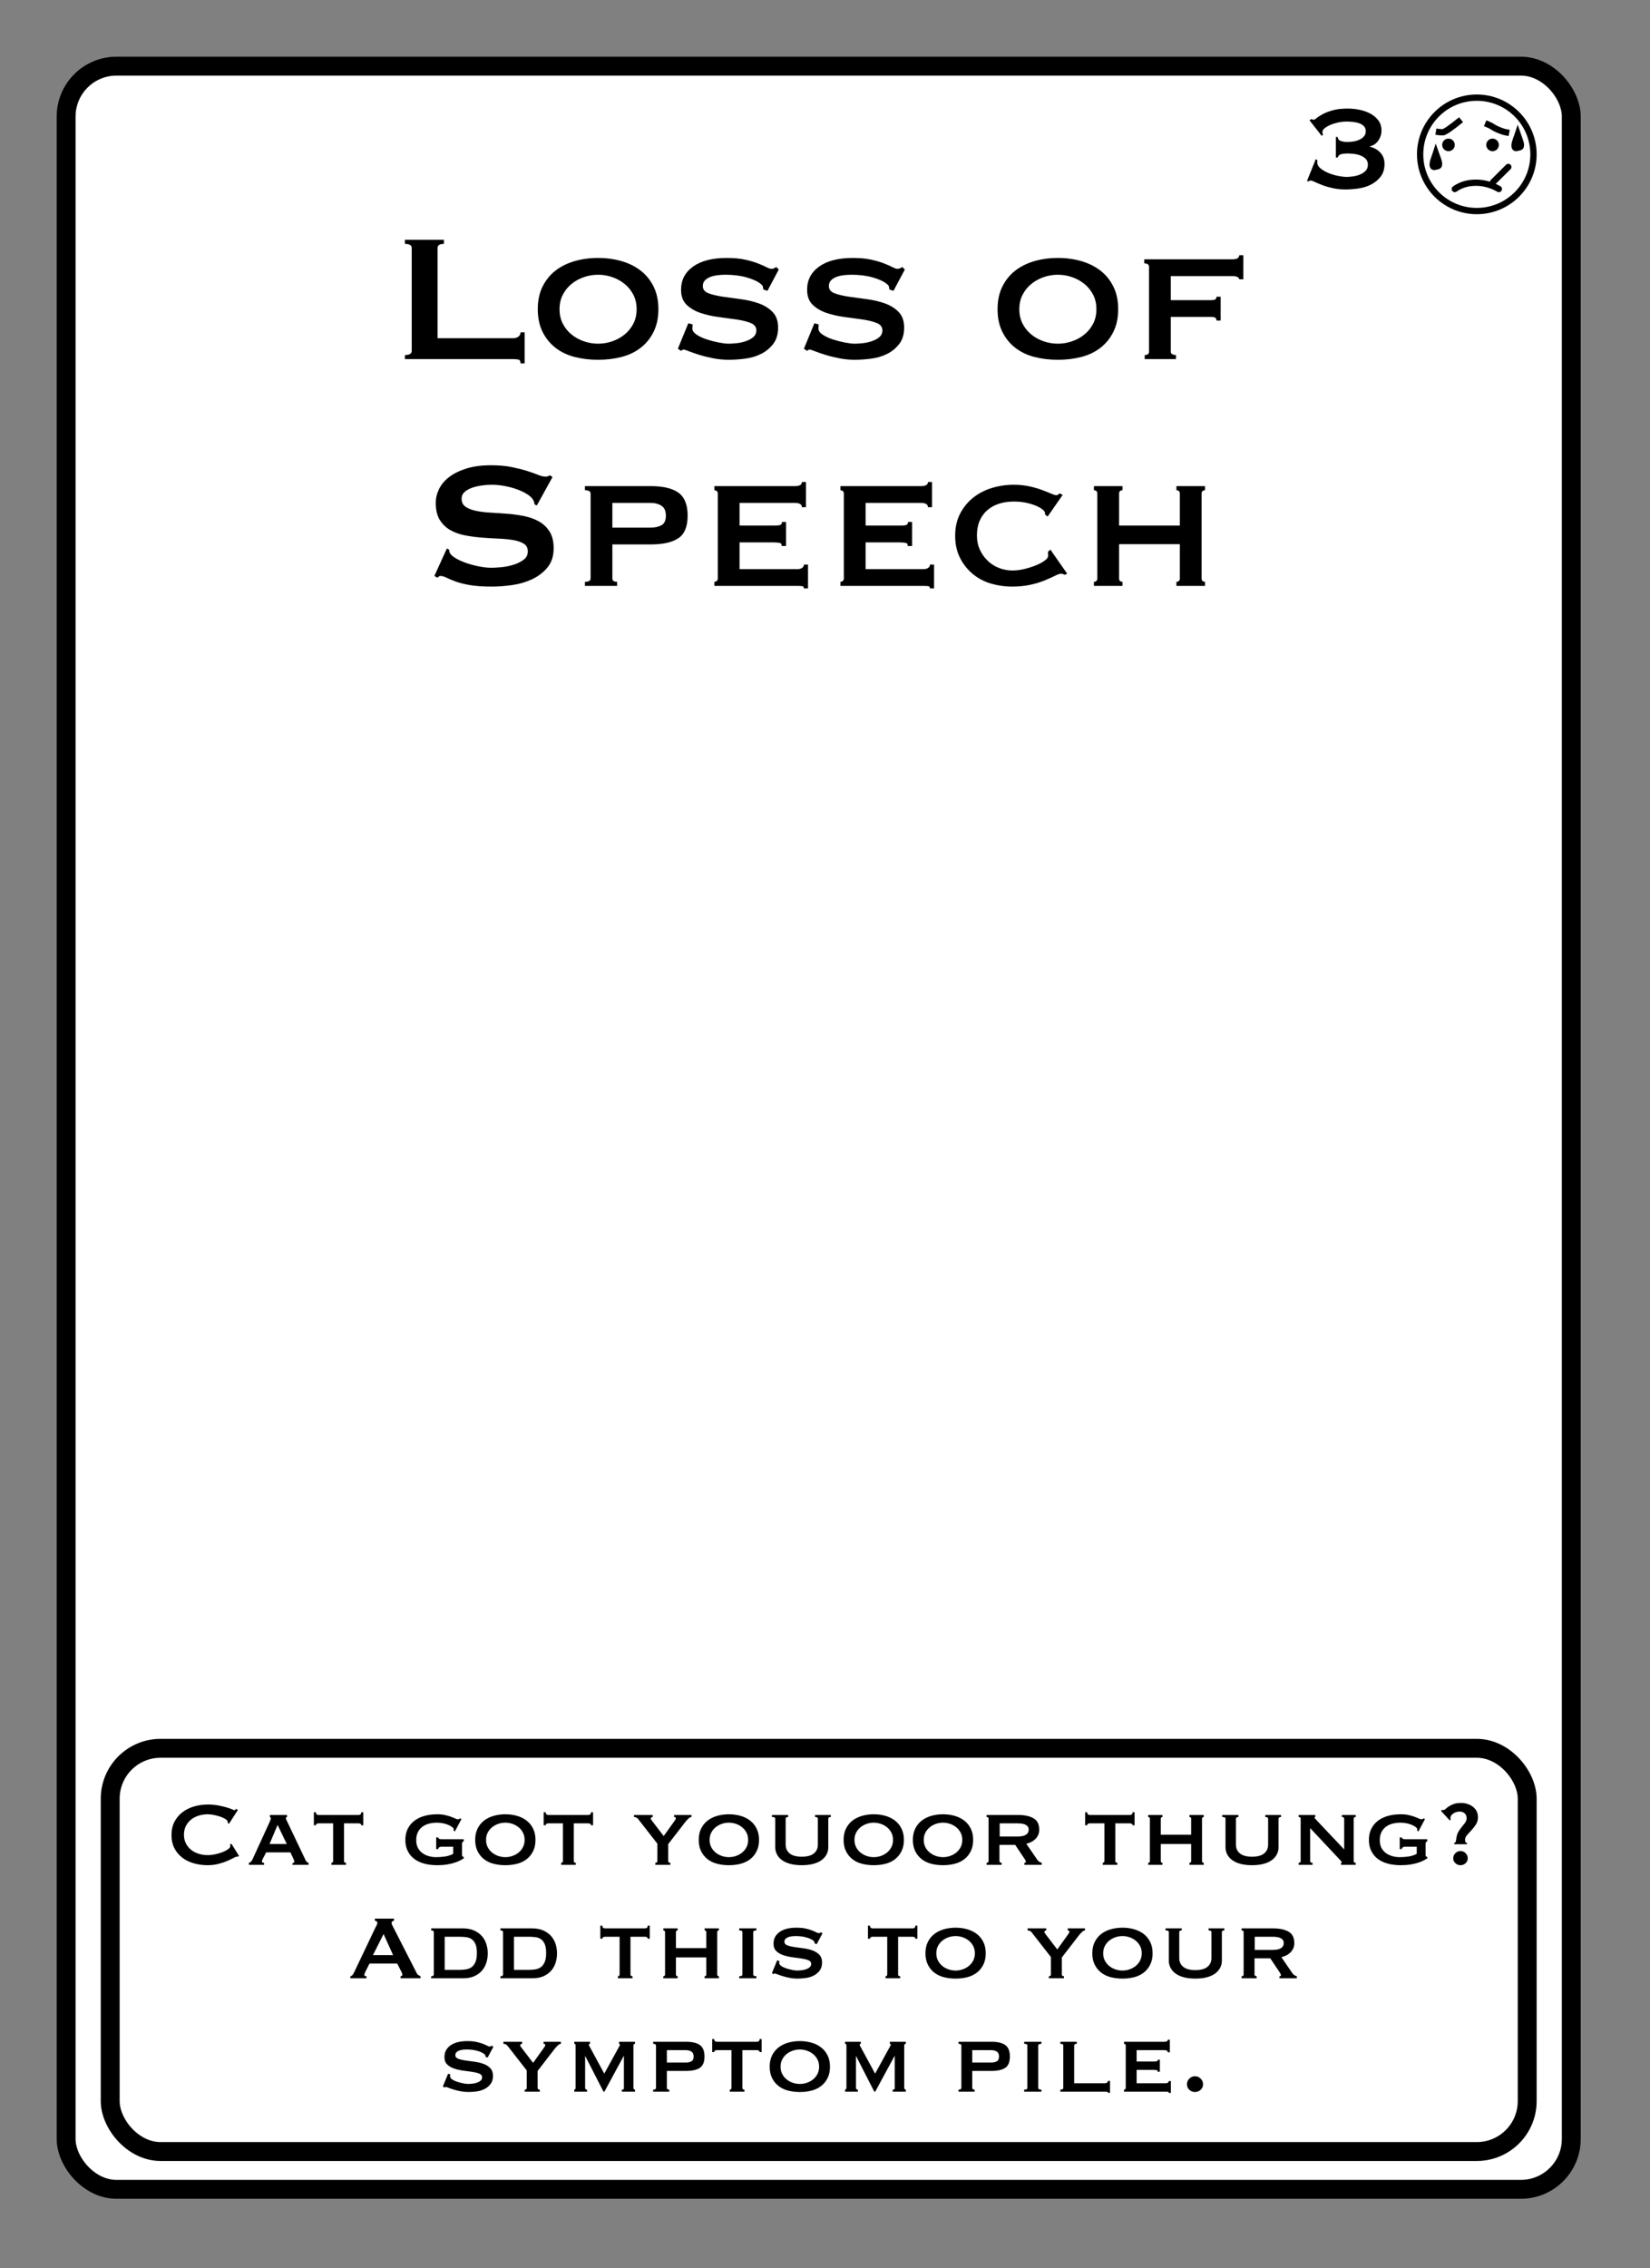 <?xml version="1.0" encoding="UTF-8"?>
<svg width="262px" height="360px" viewBox="0 0 262 360" version="1.1" xmlns="http://www.w3.org/2000/svg" xmlns:xlink="http://www.w3.org/1999/xlink">
    <rect x="0" y="0" width="262" height="360" fill="#808080" stroke="none"/>
    <title>Loss of Speech 1</title>
    <g id="Loss-of-Speech-1" stroke="none" stroke-width="1" fill="none" fill-rule="evenodd">
        <g id="Group" transform="translate(9, 9)" fill="#FFFFFF" stroke="#000000" stroke-width="3">
            <g id="Rectangle">
                <rect x="1.5" y="1.5" width="239" height="337" rx="8"></rect>
            </g>
        </g>
        <path d="M213.652,30.072 C214.292,30.072 214.976,30.02 215.704,29.916 C216.432,29.812 217.1,29.604 217.708,29.292 C218.316,28.98 218.824,28.56 219.232,28.032 C219.64,27.504 219.844,26.832 219.844,26.016 C219.844,25.296 219.624,24.7 219.184,24.228 C218.744,23.756 218.18,23.44 217.492,23.28 L217.492,23.28 L217.492,23.232 C218.068,23.104 218.524,22.796 218.86,22.308 C219.196,21.82 219.364,21.288 219.364,20.712 C219.364,20.088 219.2,19.556 218.872,19.116 C218.544,18.676 218.12,18.316 217.6,18.036 C217.08,17.756 216.504,17.552 215.872,17.424 C215.24,17.296 214.612,17.232 213.988,17.232 C213.06,17.232 212.272,17.324 211.624,17.508 C210.976,17.692 210.444,17.896 210.028,18.12 C209.612,18.344 209.296,18.548 209.08,18.732 C208.864,18.916 208.716,19.008 208.636,19.008 C208.492,19.008 208.356,18.968 208.228,18.888 L208.228,18.888 L207.94,19.104 L209.86,21.552 L210.076,21.408 C210.044,21.328 210.02,21.244 210.004,21.156 C209.988,21.068 209.98,20.992 209.98,20.928 C209.98,20.736 210.1,20.544 210.34,20.352 C210.58,20.16 210.884,19.984 211.252,19.824 C211.62,19.664 212.028,19.536 212.476,19.44 C212.924,19.344 213.364,19.296 213.796,19.296 C214.164,19.296 214.528,19.316 214.888,19.356 C215.248,19.396 215.576,19.472 215.872,19.584 C216.168,19.696 216.408,19.852 216.592,20.052 C216.776,20.252 216.868,20.512 216.868,20.832 C216.868,21.168 216.764,21.448 216.556,21.672 C216.348,21.896 216.096,22.072 215.8,22.2 C215.504,22.328 215.188,22.416 214.852,22.464 C214.516,22.512 214.22,22.536 213.964,22.536 C213.58,22.536 213.232,22.484 212.92,22.38 C212.608,22.276 212.436,22.064 212.404,21.744 L212.404,21.744 L212.116,21.744 L212.116,25.008 L212.404,25.008 C212.5,24.72 212.688,24.54 212.968,24.468 C213.248,24.396 213.58,24.36 213.964,24.36 C214.236,24.36 214.56,24.38 214.936,24.42 C215.312,24.46 215.668,24.544 216.004,24.672 C216.34,24.8 216.624,24.98 216.856,25.212 C217.088,25.444 217.204,25.752 217.204,26.136 C217.204,26.536 217.084,26.86 216.844,27.108 C216.604,27.356 216.312,27.552 215.968,27.696 C215.624,27.84 215.256,27.94 214.864,27.996 C214.472,28.052 214.132,28.08 213.844,28.08 C213.476,28.08 213.024,28.028 212.488,27.924 C211.952,27.82 211.44,27.668 210.952,27.468 C210.464,27.268 210.044,27.024 209.692,26.736 C209.34,26.448 209.164,26.12 209.164,25.752 L209.164,25.752 L209.164,25.584 C209.164,25.504 209.172,25.448 209.188,25.416 L209.188,25.416 L208.924,25.272 L207.532,28.728 L207.748,28.8 C207.812,28.768 207.872,28.736 207.928,28.704 C207.984,28.672 208.052,28.656 208.132,28.656 C208.26,28.656 208.48,28.732 208.792,28.884 C209.104,29.036 209.5,29.204 209.98,29.388 C210.46,29.572 211.012,29.732 211.636,29.868 C212.26,30.004 212.932,30.072 213.652,30.072 Z" id="3" fill="#000000" fill-rule="nonzero"></path>
        <g id="Face" transform="translate(225, 15)">
            <circle id="Oval" stroke="#000000" fill="#FFFFFF" cx="9.5" cy="9.5" r="9"></circle>
            <circle id="Oval" fill="#000000" cx="5" cy="8" r="1"></circle>
            <circle id="Oval-Copy" fill="#000000" cx="12" cy="8" r="1"></circle>
            <line x1="12.079" y1="13.909" x2="14.5" y2="11.5" id="Line-4" stroke="#000000" stroke-linecap="round"></line>
            <path d="M3,5.893 C3.41,5.964 3.769,6 4.077,6 C4.385,6 5.359,5.333 7,4" id="Line-2" stroke="#000000"></path>
            <path d="M6,15 C6.961,14.333 8.076,14 9.346,14 C10.615,14 11.833,14.333 13,15" id="Line" stroke="#000000" stroke-linecap="round" stroke-linejoin="round"></path>
            <path d="M11.32,4.682 C11.586,4.807 11.791,4.924 11.936,5.034 C12.549,5.501 13.133,5.709 13.316,5.8 C13.544,5.914 13.81,6.008 14.114,6.08" id="Line-3" stroke="#000000" stroke-linecap="square" transform="translate(12.717, 5.381) rotate(-3) translate(-12.717, -5.381) "></path>
            <path d="M2.999,9.347 L3.017,9.397 C3.094,9.626 3.188,9.896 3.303,10.211 C3.481,10.702 3.548,11.017 3.48,11.22 C3.412,11.421 3.171,11.401 3.015,11.442 L3.015,11.442 L2.866,11.481 C2.788,11.503 2.703,11.513 2.63,11.481 C2.589,11.463 2.56,11.426 2.54,11.377 C2.445,11.139 2.498,10.76 2.697,10.211 C2.812,9.896 2.906,9.626 2.983,9.397 L2.999,9.347 Z" id="Oval" stroke="#000000"></path>
            <path d="M16,6.347 L16.017,6.397 C16.094,6.626 16.188,6.896 16.303,7.211 C16.481,7.702 16.548,8.017 16.48,8.22 C16.412,8.421 16.171,8.401 16.015,8.442 L16.015,8.442 L15.866,8.481 C15.788,8.503 15.703,8.513 15.63,8.481 C15.589,8.463 15.56,8.426 15.54,8.377 C15.445,8.139 15.498,7.76 15.697,7.211 C15.812,6.896 15.906,6.626 15.983,6.397 L16,6.347 Z" id="Oval-Copy-2" stroke="#000000"></path>
        </g>
        <rect id="Rectangle" stroke="#000000" stroke-width="3" x="17.5" y="277.5" width="225" height="64" rx="8"></rect>
        <path d="M83.304,57.684 L83.304,52.752 L82.656,52.752 C82.656,53.04 82.542,53.268 82.314,53.436 C82.086,53.604 81.792,53.688 81.432,53.688 L81.432,53.688 L69.48,53.688 L69.48,39.36 C69.48,38.928 69.816,38.712 70.488,38.712 L70.488,38.712 L70.488,38.064 L64.296,38.064 L64.296,38.712 C65.016,38.712 65.376,38.928 65.376,39.36 L65.376,39.36 L65.376,55.704 C65.376,56.136 65.016,56.352 64.296,56.352 L64.296,56.352 L64.296,57 L81.432,57 C81.792,57 82.086,57.024 82.314,57.072 C82.542,57.12 82.656,57.324 82.656,57.684 L82.656,57.684 L83.304,57.684 Z M94.968,57.108 C96.288,57.108 97.53,56.958 98.694,56.658 C99.858,56.358 100.872,55.872 101.736,55.2 C102.6,54.528 103.284,53.682 103.788,52.662 C104.292,51.642 104.544,50.448 104.544,49.08 C104.544,47.712 104.292,46.518 103.788,45.498 C103.284,44.478 102.6,43.632 101.736,42.96 C100.872,42.288 99.858,41.784 98.694,41.448 C97.53,41.112 96.288,40.944 94.968,40.944 C93.648,40.944 92.406,41.112 91.242,41.448 C90.078,41.784 89.064,42.288 88.2,42.96 C87.336,43.632 86.652,44.478 86.148,45.498 C85.644,46.518 85.392,47.712 85.392,49.08 C85.392,50.448 85.644,51.642 86.148,52.662 C86.652,53.682 87.336,54.528 88.2,55.2 C89.064,55.872 90.078,56.358 91.242,56.658 C92.406,56.958 93.648,57.108 94.968,57.108 Z M94.968,54.552 C94.2,54.552 93.45,54.426 92.718,54.174 C91.986,53.922 91.332,53.562 90.756,53.094 C90.18,52.626 89.718,52.056 89.37,51.384 C89.022,50.712 88.848,49.944 88.848,49.08 C88.848,48.216 89.022,47.448 89.37,46.776 C89.718,46.104 90.18,45.534 90.756,45.066 C91.332,44.598 91.986,44.238 92.718,43.986 C93.45,43.734 94.2,43.608 94.968,43.608 C95.736,43.608 96.486,43.734 97.218,43.986 C97.95,44.238 98.604,44.598 99.18,45.066 C99.756,45.534 100.218,46.104 100.566,46.776 C100.914,47.448 101.088,48.216 101.088,49.08 C101.088,49.944 100.914,50.712 100.566,51.384 C100.218,52.056 99.756,52.626 99.18,53.094 C98.604,53.562 97.95,53.922 97.218,54.174 C96.486,54.426 95.736,54.552 94.968,54.552 Z M115.704,57.108 C116.52,57.108 117.39,57.048 118.314,56.928 C119.238,56.808 120.084,56.556 120.852,56.172 C121.62,55.788 122.262,55.26 122.778,54.588 C123.294,53.916 123.552,53.052 123.552,51.996 C123.552,50.94 123.258,50.112 122.67,49.512 C122.082,48.912 121.344,48.456 120.456,48.144 C119.568,47.832 118.608,47.61 117.576,47.478 C116.544,47.346 115.584,47.214 114.696,47.082 C113.808,46.95 113.07,46.77 112.482,46.542 C111.894,46.314 111.6,45.936 111.6,45.408 C111.6,45.072 111.696,44.79 111.888,44.562 C112.08,44.334 112.344,44.148 112.68,44.004 C113.016,43.86 113.4,43.758 113.832,43.698 C114.264,43.638 114.72,43.608 115.2,43.608 C116.448,43.608 117.576,43.752 118.584,44.04 C119.592,44.328 120.336,44.676 120.816,45.084 C121.008,45.228 121.116,45.372 121.14,45.516 L121.14,45.516 L121.212,45.948 L121.86,46.164 L123.66,42.78 L123.264,42.384 C123.12,42.456 123,42.522 122.904,42.582 C122.808,42.642 122.664,42.672 122.472,42.672 C122.304,42.672 122.046,42.582 121.698,42.402 C121.35,42.222 120.9,42.024 120.348,41.808 C119.796,41.592 119.118,41.394 118.314,41.214 C117.51,41.034 116.544,40.944 115.416,40.944 C113.112,40.944 111.324,41.4 110.052,42.312 C108.78,43.224 108.144,44.448 108.144,45.984 C108.144,47.016 108.438,47.814 109.026,48.378 C109.614,48.942 110.352,49.374 111.24,49.674 C112.128,49.974 113.088,50.19 114.12,50.322 C115.152,50.454 116.112,50.586 117,50.718 C117.888,50.85 118.626,51.036 119.214,51.276 C119.802,51.516 120.096,51.9 120.096,52.428 C120.096,52.884 119.928,53.25 119.592,53.526 C119.256,53.802 118.848,54.018 118.368,54.174 C117.888,54.33 117.402,54.432 116.91,54.48 C116.418,54.528 116.004,54.552 115.668,54.552 C115.308,54.552 114.81,54.492 114.174,54.372 C113.538,54.252 112.902,54.09 112.266,53.886 C111.63,53.682 111.084,53.43 110.628,53.13 C110.172,52.83 109.944,52.5 109.944,52.14 C109.944,52.02 109.95,51.906 109.962,51.798 C109.974,51.69 109.98,51.588 109.98,51.492 L109.98,51.492 L109.296,51.312 L107.64,55.344 L108.144,55.704 C108.264,55.56 108.408,55.488 108.576,55.488 C108.672,55.488 108.948,55.578 109.404,55.758 C109.86,55.938 110.418,56.13 111.078,56.334 C111.738,56.538 112.47,56.718 113.274,56.874 C114.078,57.03 114.888,57.108 115.704,57.108 Z M135.72,57.108 C136.536,57.108 137.406,57.048 138.33,56.928 C139.254,56.808 140.1,56.556 140.868,56.172 C141.636,55.788 142.278,55.26 142.794,54.588 C143.31,53.916 143.568,53.052 143.568,51.996 C143.568,50.94 143.274,50.112 142.686,49.512 C142.098,48.912 141.36,48.456 140.472,48.144 C139.584,47.832 138.624,47.61 137.592,47.478 C136.56,47.346 135.6,47.214 134.712,47.082 C133.824,46.95 133.086,46.77 132.498,46.542 C131.91,46.314 131.616,45.936 131.616,45.408 C131.616,45.072 131.712,44.79 131.904,44.562 C132.096,44.334 132.36,44.148 132.696,44.004 C133.032,43.86 133.416,43.758 133.848,43.698 C134.28,43.638 134.736,43.608 135.216,43.608 C136.464,43.608 137.592,43.752 138.6,44.04 C139.608,44.328 140.352,44.676 140.832,45.084 C141.024,45.228 141.132,45.372 141.156,45.516 L141.156,45.516 L141.228,45.948 L141.876,46.164 L143.676,42.78 L143.28,42.384 C143.136,42.456 143.016,42.522 142.92,42.582 C142.824,42.642 142.68,42.672 142.488,42.672 C142.32,42.672 142.062,42.582 141.714,42.402 C141.366,42.222 140.916,42.024 140.364,41.808 C139.812,41.592 139.134,41.394 138.33,41.214 C137.526,41.034 136.56,40.944 135.432,40.944 C133.128,40.944 131.34,41.4 130.068,42.312 C128.796,43.224 128.16,44.448 128.16,45.984 C128.16,47.016 128.454,47.814 129.042,48.378 C129.63,48.942 130.368,49.374 131.256,49.674 C132.144,49.974 133.104,50.19 134.136,50.322 C135.168,50.454 136.128,50.586 137.016,50.718 C137.904,50.85 138.642,51.036 139.23,51.276 C139.818,51.516 140.112,51.9 140.112,52.428 C140.112,52.884 139.944,53.25 139.608,53.526 C139.272,53.802 138.864,54.018 138.384,54.174 C137.904,54.33 137.418,54.432 136.926,54.48 C136.434,54.528 136.02,54.552 135.684,54.552 C135.324,54.552 134.826,54.492 134.19,54.372 C133.554,54.252 132.918,54.09 132.282,53.886 C131.646,53.682 131.1,53.43 130.644,53.13 C130.188,52.83 129.96,52.5 129.96,52.14 C129.96,52.02 129.966,51.906 129.978,51.798 C129.99,51.69 129.996,51.588 129.996,51.492 L129.996,51.492 L129.312,51.312 L127.656,55.344 L128.16,55.704 C128.28,55.56 128.424,55.488 128.592,55.488 C128.688,55.488 128.964,55.578 129.42,55.758 C129.876,55.938 130.434,56.13 131.094,56.334 C131.754,56.538 132.486,56.718 133.29,56.874 C134.094,57.03 134.904,57.108 135.72,57.108 Z M167.976,57.108 C169.296,57.108 170.538,56.958 171.702,56.658 C172.866,56.358 173.88,55.872 174.744,55.2 C175.608,54.528 176.292,53.682 176.796,52.662 C177.3,51.642 177.552,50.448 177.552,49.08 C177.552,47.712 177.3,46.518 176.796,45.498 C176.292,44.478 175.608,43.632 174.744,42.96 C173.88,42.288 172.866,41.784 171.702,41.448 C170.538,41.112 169.296,40.944 167.976,40.944 C166.656,40.944 165.414,41.112 164.25,41.448 C163.086,41.784 162.072,42.288 161.208,42.96 C160.344,43.632 159.66,44.478 159.156,45.498 C158.652,46.518 158.4,47.712 158.4,49.08 C158.4,50.448 158.652,51.642 159.156,52.662 C159.66,53.682 160.344,54.528 161.208,55.2 C162.072,55.872 163.086,56.358 164.25,56.658 C165.414,56.958 166.656,57.108 167.976,57.108 Z M167.976,54.552 C167.208,54.552 166.458,54.426 165.726,54.174 C164.994,53.922 164.34,53.562 163.764,53.094 C163.188,52.626 162.726,52.056 162.378,51.384 C162.03,50.712 161.856,49.944 161.856,49.08 C161.856,48.216 162.03,47.448 162.378,46.776 C162.726,46.104 163.188,45.534 163.764,45.066 C164.34,44.598 164.994,44.238 165.726,43.986 C166.458,43.734 167.208,43.608 167.976,43.608 C168.744,43.608 169.494,43.734 170.226,43.986 C170.958,44.238 171.612,44.598 172.188,45.066 C172.764,45.534 173.226,46.104 173.574,46.776 C173.922,47.448 174.096,48.216 174.096,49.08 C174.096,49.944 173.922,50.712 173.574,51.384 C173.226,52.056 172.764,52.626 172.188,53.094 C171.612,53.562 170.958,53.922 170.226,54.174 C169.494,54.426 168.744,54.552 167.976,54.552 Z M186.732,57 L186.732,56.352 C186.516,56.352 186.324,56.31 186.156,56.226 C185.988,56.142 185.904,56.004 185.904,55.812 L185.904,55.812 L185.904,50.304 L192.24,50.304 C192.648,50.304 192.9,50.352 192.996,50.448 C193.092,50.544 193.152,50.688 193.176,50.88 L193.176,50.88 L193.824,50.88 L193.824,47.1 L193.176,47.1 C193.152,47.292 193.092,47.43 192.996,47.514 C192.9,47.598 192.648,47.64 192.24,47.64 L192.24,47.64 L185.904,47.64 L185.904,43.824 L195.66,43.824 C196.068,43.824 196.356,43.878 196.524,43.986 C196.692,44.094 196.776,44.208 196.776,44.328 L196.776,44.328 L197.424,44.328 L197.424,40.512 L196.776,40.512 C196.776,40.704 196.692,40.86 196.524,40.98 C196.356,41.1 196.068,41.16 195.66,41.16 L195.66,41.16 L181.692,41.16 L181.692,41.808 C182.196,41.808 182.448,41.988 182.448,42.348 L182.448,42.348 L182.448,55.812 C182.448,56.172 182.22,56.352 181.764,56.352 L181.764,56.352 L181.764,57 L186.732,57 Z M78.084,93.108 C79.068,93.108 80.13,93.03 81.27,92.874 C82.41,92.718 83.472,92.412 84.456,91.956 C85.44,91.5 86.262,90.876 86.922,90.084 C87.582,89.292 87.912,88.272 87.912,87.024 C87.912,85.944 87.702,85.068 87.282,84.396 C86.862,83.724 86.31,83.19 85.626,82.794 C84.942,82.398 84.162,82.11 83.286,81.93 C82.41,81.75 81.516,81.624 80.604,81.552 C79.692,81.48 78.798,81.42 77.922,81.372 C77.046,81.324 76.266,81.228 75.582,81.084 C74.898,80.94 74.346,80.724 73.926,80.436 C73.506,80.148 73.296,79.716 73.296,79.14 C73.296,78.732 73.446,78.39 73.746,78.114 C74.046,77.838 74.424,77.616 74.88,77.448 C75.336,77.28 75.846,77.154 76.41,77.07 C76.974,76.986 77.52,76.944 78.048,76.944 C78.744,76.944 79.44,77.01 80.136,77.142 C80.832,77.274 81.48,77.448 82.08,77.664 C82.68,77.88 83.202,78.126 83.646,78.402 C84.09,78.678 84.408,78.96 84.6,79.248 C84.744,79.464 84.84,79.74 84.888,80.076 L84.888,80.076 L85.248,80.22 L87.732,75.72 L87.3,75.432 C87.156,75.576 86.916,75.648 86.58,75.648 C86.268,75.648 85.878,75.552 85.41,75.36 C84.942,75.168 84.366,74.964 83.682,74.748 C82.998,74.532 82.188,74.328 81.252,74.136 C80.316,73.944 79.212,73.848 77.94,73.848 C76.452,73.848 75.156,74.022 74.052,74.37 C72.948,74.718 72.036,75.168 71.316,75.72 C70.596,76.272 70.062,76.908 69.714,77.628 C69.366,78.348 69.192,79.08 69.192,79.824 C69.192,80.928 69.402,81.822 69.822,82.506 C70.242,83.19 70.794,83.73 71.478,84.126 C72.162,84.522 72.942,84.804 73.818,84.972 C74.694,85.14 75.588,85.26 76.5,85.332 C77.412,85.404 78.306,85.458 79.182,85.494 C80.058,85.53 80.838,85.608 81.522,85.728 C82.206,85.848 82.758,86.04 83.178,86.304 C83.598,86.568 83.808,86.976 83.808,87.528 C83.808,88.08 83.58,88.524 83.124,88.86 C82.668,89.196 82.128,89.46 81.504,89.652 C80.88,89.844 80.244,89.97 79.596,90.03 C78.948,90.09 78.42,90.12 78.012,90.12 C77.46,90.12 76.836,90.054 76.14,89.922 C75.444,89.79 74.778,89.616 74.142,89.4 C73.506,89.184 72.942,88.938 72.45,88.662 C71.958,88.386 71.628,88.104 71.46,87.816 C71.364,87.648 71.316,87.456 71.316,87.24 L71.316,87.24 L70.956,87.06 L68.976,91.416 L69.48,91.704 C69.624,91.512 69.78,91.416 69.948,91.416 C70.212,91.416 70.524,91.506 70.884,91.686 C71.244,91.866 71.73,92.07 72.342,92.298 C72.954,92.526 73.722,92.718 74.646,92.874 C75.57,93.03 76.716,93.108 78.084,93.108 Z M97.992,93 L97.992,92.352 C97.488,92.352 97.236,92.172 97.236,91.812 L97.236,91.812 L97.236,86.412 L103.356,86.412 C105.3,86.412 106.758,86.082 107.73,85.422 C108.702,84.762 109.188,83.568 109.188,81.84 C109.188,80.112 108.702,78.9 107.73,78.204 C106.758,77.508 105.3,77.16 103.356,77.16 L103.356,77.16 L92.88,77.16 L92.88,77.808 C93.48,77.808 93.78,77.988 93.78,78.348 L93.78,78.348 L93.78,91.812 C93.78,92.172 93.48,92.352 92.88,92.352 L92.88,92.352 L92.88,93 L97.992,93 Z M103.284,83.748 L97.236,83.748 L97.236,79.824 L103.284,79.824 C103.98,79.824 104.562,79.974 105.03,80.274 C105.498,80.574 105.732,81.096 105.732,81.84 C105.732,82.608 105.498,83.118 105.03,83.37 C104.562,83.622 103.98,83.748 103.284,83.748 L103.284,83.748 Z M128.304,93.396 L128.304,89.616 L127.656,89.616 C127.656,89.832 127.56,90.006 127.368,90.138 C127.176,90.27 126.936,90.336 126.648,90.336 L126.648,90.336 L117.432,90.336 L117.432,86.088 L122.688,86.088 C123.168,86.088 123.54,86.118 123.804,86.178 C124.068,86.238 124.164,86.4 124.092,86.664 L124.092,86.664 L124.812,86.664 L124.812,82.848 L124.164,82.848 C124.164,83.112 124.068,83.274 123.876,83.334 C123.684,83.394 123.384,83.424 122.976,83.424 L122.976,83.424 L117.432,83.424 L117.432,79.824 L126.216,79.824 C126.96,79.824 127.332,80.052 127.332,80.508 L127.332,80.508 L127.98,80.508 L127.98,76.512 L127.332,76.512 C127.332,76.944 126.96,77.16 126.216,77.16 L126.216,77.16 L113.436,77.16 L113.436,77.808 C113.556,77.808 113.676,77.85 113.796,77.934 C113.916,78.018 113.976,78.156 113.976,78.348 L113.976,78.348 L113.976,91.812 C113.976,92.004 113.916,92.142 113.796,92.226 C113.676,92.31 113.556,92.352 113.436,92.352 L113.436,92.352 L113.436,93 L126.648,93 C126.936,93 127.176,93.012 127.368,93.036 C127.56,93.06 127.656,93.18 127.656,93.396 L127.656,93.396 L128.304,93.396 Z M148.32,93.396 L148.32,89.616 L147.672,89.616 C147.672,89.832 147.576,90.006 147.384,90.138 C147.192,90.27 146.952,90.336 146.664,90.336 L146.664,90.336 L137.448,90.336 L137.448,86.088 L142.704,86.088 C143.184,86.088 143.556,86.118 143.82,86.178 C144.084,86.238 144.18,86.4 144.108,86.664 L144.108,86.664 L144.828,86.664 L144.828,82.848 L144.18,82.848 C144.18,83.112 144.084,83.274 143.892,83.334 C143.7,83.394 143.4,83.424 142.992,83.424 L142.992,83.424 L137.448,83.424 L137.448,79.824 L146.232,79.824 C146.976,79.824 147.348,80.052 147.348,80.508 L147.348,80.508 L147.996,80.508 L147.996,76.512 L147.348,76.512 C147.348,76.944 146.976,77.16 146.232,77.16 L146.232,77.16 L133.452,77.16 L133.452,77.808 C133.572,77.808 133.692,77.85 133.812,77.934 C133.932,78.018 133.992,78.156 133.992,78.348 L133.992,78.348 L133.992,91.812 C133.992,92.004 133.932,92.142 133.812,92.226 C133.692,92.31 133.572,92.352 133.452,92.352 L133.452,92.352 L133.452,93 L146.664,93 C146.952,93 147.192,93.012 147.384,93.036 C147.576,93.06 147.672,93.18 147.672,93.396 L147.672,93.396 L148.32,93.396 Z M160.668,93.108 C161.748,93.108 162.726,93.012 163.602,92.82 C164.478,92.628 165.246,92.394 165.906,92.118 C166.566,91.842 167.112,91.596 167.544,91.38 C167.976,91.164 168.288,91.056 168.48,91.056 C168.6,91.056 168.804,91.116 169.092,91.236 L169.092,91.236 L169.452,91.056 L166.788,87.24 L166.392,87.6 C166.416,87.696 166.428,87.816 166.428,87.96 L166.428,87.96 L166.428,88.248 C166.428,88.464 166.254,88.704 165.906,88.968 C165.558,89.232 165.108,89.478 164.556,89.706 C164.004,89.934 163.392,90.132 162.72,90.3 C162.048,90.468 161.388,90.552 160.74,90.552 C160.044,90.552 159.36,90.426 158.688,90.174 C158.016,89.922 157.416,89.55 156.888,89.058 C156.36,88.566 155.934,87.978 155.61,87.294 C155.286,86.61 155.124,85.836 155.124,84.972 C155.124,84.108 155.268,83.34 155.556,82.668 C155.844,81.996 156.252,81.432 156.78,80.976 C157.308,80.52 157.926,80.178 158.634,79.95 C159.342,79.722 160.128,79.608 160.992,79.608 C161.712,79.608 162.372,79.674 162.972,79.806 C163.572,79.938 164.094,80.1 164.538,80.292 C164.982,80.484 165.324,80.682 165.564,80.886 C165.804,81.09 165.924,81.252 165.924,81.372 C165.924,81.444 165.93,81.504 165.942,81.552 C165.954,81.6 165.96,81.648 165.96,81.696 L165.96,81.696 L166.356,81.984 L168.732,78.564 L168.3,78.312 C168.204,78.36 168.114,78.42 168.03,78.492 C167.946,78.564 167.844,78.6 167.724,78.6 C167.556,78.6 167.28,78.516 166.896,78.348 C166.512,78.18 166.032,77.988 165.456,77.772 C164.88,77.556 164.214,77.364 163.458,77.196 C162.702,77.028 161.868,76.944 160.956,76.944 C159.78,76.944 158.634,77.112 157.518,77.448 C156.402,77.784 155.412,78.294 154.548,78.978 C153.684,79.662 152.988,80.508 152.46,81.516 C151.932,82.524 151.668,83.7 151.668,85.044 C151.668,86.388 151.932,87.57 152.46,88.59 C152.988,89.61 153.672,90.462 154.512,91.146 C155.352,91.83 156.312,92.328 157.392,92.64 C158.472,92.952 159.564,93.108 160.668,93.108 Z M178.236,93 L178.236,92.352 C178.092,92.352 177.966,92.31 177.858,92.226 C177.75,92.142 177.696,92.004 177.696,91.812 L177.696,91.812 L177.696,86.376 L187.344,86.376 L187.344,91.812 C187.344,92.004 187.29,92.142 187.182,92.226 C187.074,92.31 186.948,92.352 186.804,92.352 L186.804,92.352 L186.804,93 L191.34,93 L191.34,92.352 C191.196,92.352 191.07,92.31 190.962,92.226 C190.854,92.142 190.8,92.004 190.8,91.812 L190.8,91.812 L190.8,78.348 C190.8,78.156 190.854,78.018 190.962,77.934 C191.07,77.85 191.196,77.808 191.34,77.808 L191.34,77.808 L191.34,77.16 L186.804,77.16 L186.804,77.808 C186.948,77.808 187.074,77.85 187.182,77.934 C187.29,78.018 187.344,78.156 187.344,78.348 L187.344,78.348 L187.344,83.424 L177.696,83.424 L177.696,78.348 C177.696,78.156 177.75,78.018 177.858,77.934 C177.966,77.85 178.092,77.808 178.236,77.808 L178.236,77.808 L178.236,77.16 L173.7,77.16 L173.7,77.808 C173.844,77.808 173.97,77.85 174.078,77.934 C174.186,78.018 174.24,78.156 174.24,78.348 L174.24,78.348 L174.24,91.812 C174.24,92.004 174.186,92.142 174.078,92.226 C173.97,92.31 173.844,92.352 173.7,92.352 L173.7,92.352 L173.7,93 L178.236,93 Z" id="LossofSpeech" fill="#000000" fill-rule="nonzero"></path>
        <path d="M32.99,296.054 C33.566,296.054 34.118,295.988 34.646,295.856 C35.174,295.724 35.645,295.568 36.059,295.388 C36.473,295.208 36.815,295.046 37.085,294.902 C37.355,294.758 37.526,294.686 37.598,294.686 C37.634,294.686 37.667,294.689 37.697,294.695 C37.727,294.701 37.76,294.704 37.796,294.704 L37.796,294.704 L37.94,294.56 L36.752,292.652 L36.5,292.796 C36.548,292.856 36.572,292.928 36.572,293.012 C36.572,293.168 36.455,293.333 36.221,293.507 C35.987,293.681 35.696,293.837 35.348,293.975 C35,294.113 34.616,294.227 34.196,294.317 C33.776,294.407 33.374,294.452 32.99,294.452 C32.486,294.452 32.003,294.38 31.541,294.236 C31.079,294.092 30.677,293.882 30.335,293.606 C29.993,293.33 29.72,292.991 29.516,292.589 C29.312,292.187 29.21,291.728 29.21,291.212 C29.21,290.696 29.312,290.237 29.516,289.835 C29.72,289.433 29.993,289.094 30.335,288.818 C30.677,288.542 31.079,288.332 31.541,288.188 C32.003,288.044 32.486,287.972 32.99,287.972 C33.29,287.972 33.617,288.008 33.971,288.08 C34.325,288.152 34.661,288.242 34.979,288.35 C35.297,288.458 35.564,288.581 35.78,288.719 C35.996,288.857 36.116,288.992 36.14,289.124 C36.152,289.172 36.161,289.214 36.167,289.25 C36.173,289.286 36.176,289.322 36.176,289.358 L36.176,289.358 L36.356,289.484 L37.76,287.306 L37.49,287.09 C37.466,287.126 37.433,287.174 37.391,287.234 C37.349,287.294 37.298,287.324 37.238,287.324 C37.19,287.324 37.058,287.276 36.842,287.18 C36.626,287.084 36.332,286.982 35.96,286.874 C35.588,286.766 35.153,286.664 34.655,286.568 C34.157,286.472 33.602,286.424 32.99,286.424 C32.234,286.424 31.508,286.526 30.812,286.73 C30.116,286.934 29.501,287.24 28.967,287.648 C28.433,288.056 28.01,288.563 27.698,289.169 C27.386,289.775 27.23,290.474 27.23,291.266 C27.23,292.07 27.386,292.772 27.698,293.372 C28.01,293.972 28.433,294.473 28.967,294.875 C29.501,295.277 30.116,295.574 30.812,295.766 C31.508,295.958 32.234,296.054 32.99,296.054 Z M41.936,296 L41.936,295.676 C41.828,295.676 41.744,295.664 41.684,295.64 C41.624,295.616 41.594,295.556 41.594,295.46 C41.594,295.4 41.609,295.331 41.639,295.253 C41.669,295.175 41.708,295.088 41.756,294.992 L41.756,294.992 L42.26,294.02 L46.112,294.02 L46.598,295.046 C46.634,295.142 46.664,295.22 46.688,295.28 C46.712,295.34 46.724,295.406 46.724,295.478 C46.724,295.574 46.691,295.64 46.625,295.676 C46.559,295.712 46.496,295.73 46.436,295.73 L46.436,295.73 L46.436,296 L48.992,296 L48.992,295.676 C48.908,295.652 48.83,295.616 48.758,295.568 C48.686,295.52 48.62,295.442 48.56,295.334 L48.56,295.334 L45.644,289.214 C45.584,289.082 45.527,288.965 45.473,288.863 C45.419,288.761 45.392,288.674 45.392,288.602 C45.392,288.518 45.413,288.47 45.455,288.458 C45.497,288.446 45.536,288.428 45.572,288.404 L45.572,288.404 L45.572,288.08 L42.854,288.08 L42.854,288.404 C42.89,288.428 42.923,288.449 42.953,288.467 C42.983,288.485 42.998,288.53 42.998,288.602 C42.998,288.698 42.977,288.797 42.935,288.899 C42.893,289.001 42.836,289.136 42.764,289.304 L42.764,289.304 L40.082,295.154 C40.034,295.25 39.965,295.355 39.875,295.469 C39.785,295.583 39.668,295.652 39.524,295.676 L39.524,295.676 L39.524,296 L41.936,296 Z M45.536,292.688 L42.8,292.688 L44.078,289.664 L45.536,292.688 Z M54.95,296 L54.95,295.676 C54.734,295.676 54.626,295.586 54.626,295.406 L54.626,295.406 L54.626,289.412 L56.966,289.412 C57.062,289.412 57.152,289.436 57.236,289.484 C57.32,289.532 57.362,289.61 57.362,289.718 L57.362,289.718 L57.686,289.718 L57.686,287.648 L57.362,287.648 C57.362,287.816 57.32,287.93 57.236,287.99 C57.152,288.05 57.062,288.08 56.966,288.08 L56.966,288.08 L50.558,288.08 C50.462,288.08 50.372,288.05 50.288,287.99 C50.204,287.93 50.162,287.816 50.162,287.648 L50.162,287.648 L49.838,287.648 L49.838,289.718 L50.162,289.718 C50.162,289.61 50.204,289.532 50.288,289.484 C50.372,289.436 50.462,289.412 50.558,289.412 L50.558,289.412 L52.898,289.412 L52.898,295.406 C52.898,295.502 52.868,295.571 52.808,295.613 C52.748,295.655 52.688,295.676 52.628,295.676 L52.628,295.676 L52.628,296 L54.95,296 Z M69.44,296.054 C70.016,296.054 70.538,296.015 71.006,295.937 C71.474,295.859 71.885,295.76 72.239,295.64 C72.593,295.52 72.887,295.397 73.121,295.271 C73.355,295.145 73.526,295.046 73.634,294.974 L73.634,294.974 L73.634,294.758 C73.514,294.71 73.439,294.665 73.409,294.623 C73.379,294.581 73.364,294.506 73.364,294.398 L73.364,294.398 L73.364,292.688 C73.364,292.568 73.382,292.478 73.418,292.418 C73.454,292.358 73.526,292.304 73.634,292.256 L73.634,292.256 L73.634,291.932 L70.106,291.932 C69.974,291.932 69.86,291.914 69.764,291.878 C69.668,291.842 69.608,291.764 69.584,291.644 L69.584,291.644 L69.26,291.644 L69.26,293.498 L69.584,293.498 C69.608,293.354 69.668,293.255 69.764,293.201 C69.86,293.147 69.974,293.12 70.106,293.12 L70.106,293.12 L71.96,293.12 L71.96,294.254 C71.576,294.458 71.153,294.596 70.691,294.668 C70.229,294.74 69.74,294.776 69.224,294.776 C68.876,294.776 68.516,294.728 68.144,294.632 C67.772,294.536 67.433,294.383 67.127,294.173 C66.821,293.963 66.572,293.687 66.38,293.345 C66.188,293.003 66.092,292.58 66.092,292.076 C66.092,291.572 66.182,291.146 66.362,290.798 C66.542,290.45 66.782,290.165 67.082,289.943 C67.382,289.721 67.73,289.559 68.126,289.457 C68.522,289.355 68.942,289.304 69.386,289.304 C69.71,289.304 70.031,289.337 70.349,289.403 C70.667,289.469 70.952,289.556 71.204,289.664 C71.456,289.772 71.66,289.889 71.816,290.015 C71.972,290.141 72.05,290.258 72.05,290.366 C72.05,290.378 72.038,290.444 72.014,290.564 L72.014,290.564 L72.23,290.69 L73.274,288.728 L73.058,288.62 C72.986,288.68 72.926,288.719 72.878,288.737 C72.83,288.755 72.758,288.764 72.662,288.764 C72.578,288.764 72.452,288.722 72.284,288.638 C72.116,288.554 71.894,288.464 71.618,288.368 C71.354,288.272 71.042,288.182 70.682,288.098 C70.322,288.014 69.908,287.972 69.44,287.972 C68.66,287.972 67.955,288.065 67.325,288.251 C66.695,288.437 66.161,288.707 65.723,289.061 C65.285,289.415 64.949,289.841 64.715,290.339 C64.481,290.837 64.364,291.404 64.364,292.04 C64.364,292.676 64.481,293.243 64.715,293.741 C64.949,294.239 65.285,294.662 65.723,295.01 C66.161,295.358 66.695,295.619 67.325,295.793 C67.955,295.967 68.66,296.054 69.44,296.054 Z M80.24,296.054 C80.9,296.054 81.521,295.979 82.103,295.829 C82.685,295.679 83.192,295.436 83.624,295.1 C84.056,294.764 84.398,294.341 84.65,293.831 C84.902,293.321 85.028,292.724 85.028,292.04 C85.028,291.356 84.902,290.759 84.65,290.249 C84.398,289.739 84.056,289.316 83.624,288.98 C83.192,288.644 82.685,288.392 82.103,288.224 C81.521,288.056 80.9,287.972 80.24,287.972 C79.58,287.972 78.959,288.056 78.377,288.224 C77.795,288.392 77.288,288.644 76.856,288.98 C76.424,289.316 76.082,289.739 75.83,290.249 C75.578,290.759 75.452,291.356 75.452,292.04 C75.452,292.724 75.578,293.321 75.83,293.831 C76.082,294.341 76.424,294.764 76.856,295.1 C77.288,295.436 77.795,295.679 78.377,295.829 C78.959,295.979 79.58,296.054 80.24,296.054 Z M80.24,294.776 C79.856,294.776 79.481,294.713 79.115,294.587 C78.749,294.461 78.422,294.281 78.134,294.047 C77.846,293.813 77.615,293.528 77.441,293.192 C77.267,292.856 77.18,292.472 77.18,292.04 C77.18,291.608 77.267,291.224 77.441,290.888 C77.615,290.552 77.846,290.267 78.134,290.033 C78.422,289.799 78.749,289.619 79.115,289.493 C79.481,289.367 79.856,289.304 80.24,289.304 C80.624,289.304 80.999,289.367 81.365,289.493 C81.731,289.619 82.058,289.799 82.346,290.033 C82.634,290.267 82.865,290.552 83.039,290.888 C83.213,291.224 83.3,291.608 83.3,292.04 C83.3,292.472 83.213,292.856 83.039,293.192 C82.865,293.528 82.634,293.813 82.346,294.047 C82.058,294.281 81.731,294.461 81.365,294.587 C80.999,294.713 80.624,294.776 80.24,294.776 Z M91.436,296 L91.436,295.676 C91.22,295.676 91.112,295.586 91.112,295.406 L91.112,295.406 L91.112,289.412 L93.452,289.412 C93.548,289.412 93.638,289.436 93.722,289.484 C93.806,289.532 93.848,289.61 93.848,289.718 L93.848,289.718 L94.172,289.718 L94.172,287.648 L93.848,287.648 C93.848,287.816 93.806,287.93 93.722,287.99 C93.638,288.05 93.548,288.08 93.452,288.08 L93.452,288.08 L87.044,288.08 C86.948,288.08 86.858,288.05 86.774,287.99 C86.69,287.93 86.648,287.816 86.648,287.648 L86.648,287.648 L86.324,287.648 L86.324,289.718 L86.648,289.718 C86.648,289.61 86.69,289.532 86.774,289.484 C86.858,289.436 86.948,289.412 87.044,289.412 L87.044,289.412 L89.384,289.412 L89.384,295.406 C89.384,295.502 89.354,295.571 89.294,295.613 C89.234,295.655 89.174,295.676 89.114,295.676 L89.114,295.676 L89.114,296 L91.436,296 Z M106.448,296 L106.448,295.676 C106.22,295.676 106.106,295.586 106.106,295.406 L106.106,295.406 L106.106,292.706 L108.86,289.142 C108.992,288.974 109.145,288.809 109.319,288.647 C109.493,288.485 109.652,288.404 109.796,288.404 L109.796,288.404 L109.796,288.08 L107.042,288.08 L107.042,288.404 C107.102,288.404 107.162,288.416 107.222,288.44 C107.282,288.464 107.312,288.524 107.312,288.62 C107.312,288.692 107.285,288.767 107.231,288.845 C107.177,288.923 107.096,289.04 106.988,289.196 L106.988,289.196 L105.386,291.428 L103.568,289.052 C103.508,288.968 103.454,288.896 103.406,288.836 C103.358,288.776 103.334,288.71 103.334,288.638 C103.334,288.566 103.37,288.509 103.442,288.467 C103.514,288.425 103.58,288.404 103.64,288.404 L103.64,288.404 L103.64,288.08 L100.67,288.08 L100.67,288.404 C100.778,288.404 100.892,288.428 101.012,288.476 C101.132,288.524 101.234,288.602 101.318,288.71 L101.318,288.71 L104.378,292.634 L104.378,295.406 C104.378,295.586 104.27,295.676 104.054,295.676 L104.054,295.676 L104.054,296 L106.448,296 Z M115.736,296.054 C116.396,296.054 117.017,295.979 117.599,295.829 C118.181,295.679 118.688,295.436 119.12,295.1 C119.552,294.764 119.894,294.341 120.146,293.831 C120.398,293.321 120.524,292.724 120.524,292.04 C120.524,291.356 120.398,290.759 120.146,290.249 C119.894,289.739 119.552,289.316 119.12,288.98 C118.688,288.644 118.181,288.392 117.599,288.224 C117.017,288.056 116.396,287.972 115.736,287.972 C115.076,287.972 114.455,288.056 113.873,288.224 C113.291,288.392 112.784,288.644 112.352,288.98 C111.92,289.316 111.578,289.739 111.326,290.249 C111.074,290.759 110.948,291.356 110.948,292.04 C110.948,292.724 111.074,293.321 111.326,293.831 C111.578,294.341 111.92,294.764 112.352,295.1 C112.784,295.436 113.291,295.679 113.873,295.829 C114.455,295.979 115.076,296.054 115.736,296.054 Z M115.736,294.776 C115.352,294.776 114.977,294.713 114.611,294.587 C114.245,294.461 113.918,294.281 113.63,294.047 C113.342,293.813 113.111,293.528 112.937,293.192 C112.763,292.856 112.676,292.472 112.676,292.04 C112.676,291.608 112.763,291.224 112.937,290.888 C113.111,290.552 113.342,290.267 113.63,290.033 C113.918,289.799 114.245,289.619 114.611,289.493 C114.977,289.367 115.352,289.304 115.736,289.304 C116.12,289.304 116.495,289.367 116.861,289.493 C117.227,289.619 117.554,289.799 117.842,290.033 C118.13,290.267 118.361,290.552 118.535,290.888 C118.709,291.224 118.796,291.608 118.796,292.04 C118.796,292.472 118.709,292.856 118.535,293.192 C118.361,293.528 118.13,293.813 117.842,294.047 C117.554,294.281 117.227,294.461 116.861,294.587 C116.495,294.713 116.12,294.776 115.736,294.776 Z M127.31,296.054 C128.03,296.054 128.657,295.979 129.191,295.829 C129.725,295.679 130.163,295.472 130.505,295.208 C130.847,294.944 131.102,294.641 131.27,294.299 C131.438,293.957 131.522,293.6 131.522,293.228 L131.522,293.228 L131.522,288.674 C131.522,288.494 131.654,288.404 131.918,288.404 L131.918,288.404 L131.918,288.08 L129.416,288.08 L129.416,288.404 C129.716,288.404 129.866,288.494 129.866,288.674 L129.866,288.674 L129.866,292.796 C129.866,293.372 129.656,293.834 129.236,294.182 C128.816,294.53 128.174,294.704 127.31,294.704 C126.446,294.704 125.804,294.53 125.384,294.182 C124.964,293.834 124.754,293.372 124.754,292.796 L124.754,292.796 L124.754,288.674 C124.754,288.494 124.886,288.404 125.15,288.404 L125.15,288.404 L125.15,288.08 L122.576,288.08 L122.576,288.404 C122.78,288.404 122.918,288.425 122.99,288.467 C123.062,288.509 123.098,288.578 123.098,288.674 L123.098,288.674 L123.098,293.228 C123.098,293.6 123.182,293.957 123.35,294.299 C123.518,294.641 123.773,294.944 124.115,295.208 C124.457,295.472 124.895,295.679 125.429,295.829 C125.963,295.979 126.59,296.054 127.31,296.054 Z M138.74,296.054 C139.4,296.054 140.021,295.979 140.603,295.829 C141.185,295.679 141.692,295.436 142.124,295.1 C142.556,294.764 142.898,294.341 143.15,293.831 C143.402,293.321 143.528,292.724 143.528,292.04 C143.528,291.356 143.402,290.759 143.15,290.249 C142.898,289.739 142.556,289.316 142.124,288.98 C141.692,288.644 141.185,288.392 140.603,288.224 C140.021,288.056 139.4,287.972 138.74,287.972 C138.08,287.972 137.459,288.056 136.877,288.224 C136.295,288.392 135.788,288.644 135.356,288.98 C134.924,289.316 134.582,289.739 134.33,290.249 C134.078,290.759 133.952,291.356 133.952,292.04 C133.952,292.724 134.078,293.321 134.33,293.831 C134.582,294.341 134.924,294.764 135.356,295.1 C135.788,295.436 136.295,295.679 136.877,295.829 C137.459,295.979 138.08,296.054 138.74,296.054 Z M138.74,294.776 C138.356,294.776 137.981,294.713 137.615,294.587 C137.249,294.461 136.922,294.281 136.634,294.047 C136.346,293.813 136.115,293.528 135.941,293.192 C135.767,292.856 135.68,292.472 135.68,292.04 C135.68,291.608 135.767,291.224 135.941,290.888 C136.115,290.552 136.346,290.267 136.634,290.033 C136.922,289.799 137.249,289.619 137.615,289.493 C137.981,289.367 138.356,289.304 138.74,289.304 C139.124,289.304 139.499,289.367 139.865,289.493 C140.231,289.619 140.558,289.799 140.846,290.033 C141.134,290.267 141.365,290.552 141.539,290.888 C141.713,291.224 141.8,291.608 141.8,292.04 C141.8,292.472 141.713,292.856 141.539,293.192 C141.365,293.528 141.134,293.813 140.846,294.047 C140.558,294.281 140.231,294.461 139.865,294.587 C139.499,294.713 139.124,294.776 138.74,294.776 Z M149.738,296.054 C150.398,296.054 151.019,295.979 151.601,295.829 C152.183,295.679 152.69,295.436 153.122,295.1 C153.554,294.764 153.896,294.341 154.148,293.831 C154.4,293.321 154.526,292.724 154.526,292.04 C154.526,291.356 154.4,290.759 154.148,290.249 C153.896,289.739 153.554,289.316 153.122,288.98 C152.69,288.644 152.183,288.392 151.601,288.224 C151.019,288.056 150.398,287.972 149.738,287.972 C149.078,287.972 148.457,288.056 147.875,288.224 C147.293,288.392 146.786,288.644 146.354,288.98 C145.922,289.316 145.58,289.739 145.328,290.249 C145.076,290.759 144.95,291.356 144.95,292.04 C144.95,292.724 145.076,293.321 145.328,293.831 C145.58,294.341 145.922,294.764 146.354,295.1 C146.786,295.436 147.293,295.679 147.875,295.829 C148.457,295.979 149.078,296.054 149.738,296.054 Z M149.738,294.776 C149.354,294.776 148.979,294.713 148.613,294.587 C148.247,294.461 147.92,294.281 147.632,294.047 C147.344,293.813 147.113,293.528 146.939,293.192 C146.765,292.856 146.678,292.472 146.678,292.04 C146.678,291.608 146.765,291.224 146.939,290.888 C147.113,290.552 147.344,290.267 147.632,290.033 C147.92,289.799 148.247,289.619 148.613,289.493 C148.979,289.367 149.354,289.304 149.738,289.304 C150.122,289.304 150.497,289.367 150.863,289.493 C151.229,289.619 151.556,289.799 151.844,290.033 C152.132,290.267 152.363,290.552 152.537,290.888 C152.711,291.224 152.798,291.608 152.798,292.04 C152.798,292.472 152.711,292.856 152.537,293.192 C152.363,293.528 152.132,293.813 151.844,294.047 C151.556,294.281 151.229,294.461 150.863,294.587 C150.497,294.713 150.122,294.776 149.738,294.776 Z M159.044,296 L159.044,295.676 C158.972,295.676 158.897,295.655 158.819,295.613 C158.741,295.571 158.702,295.502 158.702,295.406 L158.702,295.406 L158.702,292.832 L161.204,292.832 L162.626,294.956 C162.806,295.208 162.896,295.394 162.896,295.514 C162.896,295.622 162.818,295.676 162.662,295.676 L162.662,295.676 L162.662,296 L165.416,296 L165.416,295.676 C165.284,295.64 165.161,295.589 165.047,295.523 C164.933,295.457 164.828,295.358 164.732,295.226 L164.732,295.226 L162.968,292.652 C163.22,292.592 163.466,292.505 163.706,292.391 C163.946,292.277 164.165,292.127 164.363,291.941 C164.561,291.755 164.72,291.536 164.84,291.284 C164.96,291.032 165.02,290.744 165.02,290.42 C165.02,289.568 164.72,288.965 164.12,288.611 C163.52,288.257 162.686,288.08 161.618,288.08 L161.618,288.08 L156.65,288.08 L156.65,288.404 C156.866,288.404 156.974,288.494 156.974,288.674 L156.974,288.674 L156.974,295.406 C156.974,295.586 156.866,295.676 156.65,295.676 L156.65,295.676 L156.65,296 L159.044,296 Z M161.582,291.5 L158.738,291.5 L158.738,289.412 L161.582,289.412 C162.194,289.412 162.641,289.499 162.923,289.673 C163.205,289.847 163.346,290.084 163.346,290.384 C163.346,291.128 162.758,291.5 161.582,291.5 L161.582,291.5 Z M177.422,296 L177.422,295.676 C177.206,295.676 177.098,295.586 177.098,295.406 L177.098,295.406 L177.098,289.412 L179.438,289.412 C179.534,289.412 179.624,289.436 179.708,289.484 C179.792,289.532 179.834,289.61 179.834,289.718 L179.834,289.718 L180.158,289.718 L180.158,287.648 L179.834,287.648 C179.834,287.816 179.792,287.93 179.708,287.99 C179.624,288.05 179.534,288.08 179.438,288.08 L179.438,288.08 L173.03,288.08 C172.934,288.08 172.844,288.05 172.76,287.99 C172.676,287.93 172.634,287.816 172.634,287.648 L172.634,287.648 L172.31,287.648 L172.31,289.718 L172.634,289.718 C172.634,289.61 172.676,289.532 172.76,289.484 C172.844,289.436 172.934,289.412 173.03,289.412 L173.03,289.412 L175.37,289.412 L175.37,295.406 C175.37,295.502 175.34,295.571 175.28,295.613 C175.22,295.655 175.16,295.676 175.1,295.676 L175.1,295.676 L175.1,296 L177.422,296 Z M184.586,296 L184.586,295.676 C184.514,295.676 184.451,295.655 184.397,295.613 C184.343,295.571 184.316,295.502 184.316,295.406 L184.316,295.406 L184.316,292.688 L189.14,292.688 L189.14,295.406 C189.14,295.502 189.113,295.571 189.059,295.613 C189.005,295.655 188.942,295.676 188.87,295.676 L188.87,295.676 L188.87,296 L191.138,296 L191.138,295.676 C191.066,295.676 191.003,295.655 190.949,295.613 C190.895,295.571 190.868,295.502 190.868,295.406 L190.868,295.406 L190.868,288.674 C190.868,288.578 190.895,288.509 190.949,288.467 C191.003,288.425 191.066,288.404 191.138,288.404 L191.138,288.404 L191.138,288.08 L188.87,288.08 L188.87,288.404 C188.942,288.404 189.005,288.425 189.059,288.467 C189.113,288.509 189.14,288.578 189.14,288.674 L189.14,288.674 L189.14,291.212 L184.316,291.212 L184.316,288.674 C184.316,288.578 184.343,288.509 184.397,288.467 C184.451,288.425 184.514,288.404 184.586,288.404 L184.586,288.404 L184.586,288.08 L182.318,288.08 L182.318,288.404 C182.39,288.404 182.453,288.425 182.507,288.467 C182.561,288.509 182.588,288.578 182.588,288.674 L182.588,288.674 L182.588,295.406 C182.588,295.502 182.561,295.571 182.507,295.613 C182.453,295.655 182.39,295.676 182.318,295.676 L182.318,295.676 L182.318,296 L184.586,296 Z M198.806,296.054 C199.526,296.054 200.153,295.979 200.687,295.829 C201.221,295.679 201.659,295.472 202.001,295.208 C202.343,294.944 202.598,294.641 202.766,294.299 C202.934,293.957 203.018,293.6 203.018,293.228 L203.018,293.228 L203.018,288.674 C203.018,288.494 203.15,288.404 203.414,288.404 L203.414,288.404 L203.414,288.08 L200.912,288.08 L200.912,288.404 C201.212,288.404 201.362,288.494 201.362,288.674 L201.362,288.674 L201.362,292.796 C201.362,293.372 201.152,293.834 200.732,294.182 C200.312,294.53 199.67,294.704 198.806,294.704 C197.942,294.704 197.3,294.53 196.88,294.182 C196.46,293.834 196.25,293.372 196.25,292.796 L196.25,292.796 L196.25,288.674 C196.25,288.494 196.382,288.404 196.646,288.404 L196.646,288.404 L196.646,288.08 L194.072,288.08 L194.072,288.404 C194.276,288.404 194.414,288.425 194.486,288.467 C194.558,288.509 194.594,288.578 194.594,288.674 L194.594,288.674 L194.594,293.228 C194.594,293.6 194.678,293.957 194.846,294.299 C195.014,294.641 195.269,294.944 195.611,295.208 C195.953,295.472 196.391,295.679 196.925,295.829 C197.459,295.979 198.086,296.054 198.806,296.054 Z M208.418,296 L208.418,295.676 C208.166,295.676 208.04,295.586 208.04,295.406 L208.04,295.406 L208.04,290.168 L212.504,294.92 C212.648,295.076 212.777,295.214 212.891,295.334 C213.005,295.454 213.062,295.538 213.062,295.586 C213.062,295.646 213.02,295.676 212.936,295.676 L212.936,295.676 L212.936,296 L215.276,296 L215.276,295.676 C215.06,295.676 214.952,295.586 214.952,295.406 L214.952,295.406 L214.952,288.674 C214.952,288.494 215.06,288.404 215.276,288.404 L215.276,288.404 L215.276,288.08 L213.08,288.08 L213.08,288.404 C213.32,288.404 213.44,288.494 213.44,288.674 L213.44,288.674 L213.44,293.552 L209.12,288.98 C208.856,288.716 208.724,288.554 208.724,288.494 C208.724,288.446 208.766,288.416 208.85,288.404 L208.85,288.404 L208.85,288.08 L206.204,288.08 L206.204,288.404 C206.42,288.404 206.528,288.494 206.528,288.674 L206.528,288.674 L206.528,295.406 C206.528,295.586 206.42,295.676 206.204,295.676 L206.204,295.676 L206.204,296 L208.418,296 Z M222.44,296.054 C223.016,296.054 223.538,296.015 224.006,295.937 C224.474,295.859 224.885,295.76 225.239,295.64 C225.593,295.52 225.887,295.397 226.121,295.271 C226.355,295.145 226.526,295.046 226.634,294.974 L226.634,294.974 L226.634,294.758 C226.514,294.71 226.439,294.665 226.409,294.623 C226.379,294.581 226.364,294.506 226.364,294.398 L226.364,294.398 L226.364,292.688 C226.364,292.568 226.382,292.478 226.418,292.418 C226.454,292.358 226.526,292.304 226.634,292.256 L226.634,292.256 L226.634,291.932 L223.106,291.932 C222.974,291.932 222.86,291.914 222.764,291.878 C222.668,291.842 222.608,291.764 222.584,291.644 L222.584,291.644 L222.26,291.644 L222.26,293.498 L222.584,293.498 C222.608,293.354 222.668,293.255 222.764,293.201 C222.86,293.147 222.974,293.12 223.106,293.12 L223.106,293.12 L224.96,293.12 L224.96,294.254 C224.576,294.458 224.153,294.596 223.691,294.668 C223.229,294.74 222.74,294.776 222.224,294.776 C221.876,294.776 221.516,294.728 221.144,294.632 C220.772,294.536 220.433,294.383 220.127,294.173 C219.821,293.963 219.572,293.687 219.38,293.345 C219.188,293.003 219.092,292.58 219.092,292.076 C219.092,291.572 219.182,291.146 219.362,290.798 C219.542,290.45 219.782,290.165 220.082,289.943 C220.382,289.721 220.73,289.559 221.126,289.457 C221.522,289.355 221.942,289.304 222.386,289.304 C222.71,289.304 223.031,289.337 223.349,289.403 C223.667,289.469 223.952,289.556 224.204,289.664 C224.456,289.772 224.66,289.889 224.816,290.015 C224.972,290.141 225.05,290.258 225.05,290.366 C225.05,290.378 225.038,290.444 225.014,290.564 L225.014,290.564 L225.23,290.69 L226.274,288.728 L226.058,288.62 C225.986,288.68 225.926,288.719 225.878,288.737 C225.83,288.755 225.758,288.764 225.662,288.764 C225.578,288.764 225.452,288.722 225.284,288.638 C225.116,288.554 224.894,288.464 224.618,288.368 C224.354,288.272 224.042,288.182 223.682,288.098 C223.322,288.014 222.908,287.972 222.44,287.972 C221.66,287.972 220.955,288.065 220.325,288.251 C219.695,288.437 219.161,288.707 218.723,289.061 C218.285,289.415 217.949,289.841 217.715,290.339 C217.481,290.837 217.364,291.404 217.364,292.04 C217.364,292.676 217.481,293.243 217.715,293.741 C217.949,294.239 218.285,294.662 218.723,295.01 C219.161,295.358 219.695,295.619 220.325,295.793 C220.955,295.967 221.66,296.054 222.44,296.054 Z M232.934,292.724 L232.934,292.508 C232.826,292.508 232.748,292.463 232.7,292.373 C232.652,292.283 232.628,292.172 232.628,292.04 C232.628,291.764 232.736,291.506 232.952,291.266 C233.168,291.026 233.402,290.768 233.654,290.492 C233.918,290.216 234.155,289.913 234.365,289.583 C234.575,289.253 234.68,288.866 234.68,288.422 C234.68,288.062 234.605,287.741 234.455,287.459 C234.305,287.177 234.104,286.943 233.852,286.757 C233.6,286.571 233.315,286.427 232.997,286.325 C232.679,286.223 232.358,286.172 232.034,286.172 C231.53,286.172 231.122,286.232 230.81,286.352 C230.498,286.472 230.24,286.601 230.036,286.739 C229.832,286.877 229.667,287.006 229.541,287.126 C229.415,287.246 229.292,287.306 229.172,287.306 C229.16,287.306 229.094,287.294 228.974,287.27 L228.974,287.27 L228.812,287.432 L230.198,288.944 L230.36,288.818 C230.324,288.71 230.306,288.602 230.306,288.494 C230.306,288.422 230.339,288.329 230.405,288.215 C230.471,288.101 230.567,287.996 230.693,287.9 C230.819,287.804 230.975,287.72 231.161,287.648 C231.347,287.576 231.554,287.54 231.782,287.54 C232.094,287.54 232.355,287.633 232.565,287.819 C232.775,288.005 232.88,288.26 232.88,288.584 C232.88,288.86 232.802,289.103 232.646,289.313 C232.49,289.523 232.31,289.748 232.106,289.988 C231.914,290.216 231.731,290.48 231.557,290.78 C231.383,291.08 231.272,291.482 231.224,291.986 C231.2,292.19 231.161,292.328 231.107,292.4 C231.053,292.472 230.99,292.508 230.918,292.508 L230.918,292.508 L230.918,292.724 L232.934,292.724 Z M231.908,296.054 C232.22,296.054 232.49,295.949 232.718,295.739 C232.946,295.529 233.06,295.268 233.06,294.956 C233.06,294.644 232.946,294.374 232.718,294.146 C232.49,293.918 232.22,293.804 231.908,293.804 C231.596,293.804 231.326,293.918 231.098,294.146 C230.87,294.374 230.756,294.644 230.756,294.956 C230.756,295.268 230.87,295.529 231.098,295.739 C231.326,295.949 231.596,296.054 231.908,296.054 Z M58.19,314 L58.19,313.676 C57.962,313.676 57.848,313.61 57.848,313.478 C57.848,313.37 57.908,313.19 58.028,312.938 L58.028,312.938 L58.676,311.66 L63.068,311.66 L63.752,312.992 C63.848,313.184 63.896,313.34 63.896,313.46 C63.896,313.532 63.86,313.586 63.788,313.622 C63.716,313.658 63.656,313.676 63.608,313.676 L63.608,313.676 L63.608,314 L66.776,314 L66.776,313.676 C66.644,313.616 66.527,313.556 66.425,313.496 C66.323,313.436 66.242,313.34 66.182,313.208 L66.182,313.208 L62.438,305.882 C62.354,305.726 62.291,305.6 62.249,305.504 C62.207,305.408 62.186,305.312 62.186,305.216 C62.186,305.084 62.228,304.997 62.312,304.955 C62.396,304.913 62.48,304.88 62.564,304.856 L62.564,304.856 L62.564,304.532 L59.522,304.532 L59.522,304.856 C59.618,304.88 59.708,304.916 59.792,304.964 C59.876,305.012 59.918,305.096 59.918,305.216 C59.918,305.312 59.885,305.426 59.819,305.558 C59.753,305.69 59.678,305.834 59.594,305.99 L59.594,305.99 L56.264,312.992 C56.18,313.16 56.093,313.31 56.003,313.442 C55.913,313.574 55.79,313.652 55.634,313.676 L55.634,313.676 L55.634,314 L58.19,314 Z M62.42,310.328 L59.216,310.328 L60.908,306.98 L62.42,310.328 Z M73.544,314 C74.252,314 74.852,313.886 75.344,313.658 C75.836,313.43 76.238,313.133 76.55,312.767 C76.862,312.401 77.09,311.981 77.234,311.507 C77.378,311.033 77.45,310.544 77.45,310.04 C77.45,309.536 77.375,309.047 77.225,308.573 C77.075,308.099 76.841,307.679 76.523,307.313 C76.205,306.947 75.794,306.65 75.29,306.422 C74.786,306.194 74.18,306.08 73.472,306.08 L73.472,306.08 L68.468,306.08 L68.468,306.404 C68.744,306.404 68.882,306.494 68.882,306.674 L68.882,306.674 L68.882,313.406 C68.882,313.586 68.744,313.676 68.468,313.676 L68.468,313.676 L68.468,314 L73.544,314 Z M72.95,312.668 L70.61,312.668 L70.61,307.412 L72.95,307.412 C73.322,307.412 73.676,307.433 74.012,307.475 C74.348,307.517 74.642,307.625 74.894,307.799 C75.146,307.973 75.347,308.231 75.497,308.573 C75.647,308.915 75.722,309.386 75.722,309.986 C75.722,310.586 75.647,311.063 75.497,311.417 C75.347,311.771 75.146,312.041 74.894,312.227 C74.642,312.413 74.348,312.533 74.012,312.587 C73.676,312.641 73.322,312.668 72.95,312.668 L72.95,312.668 Z M84.542,314 C85.25,314 85.85,313.886 86.342,313.658 C86.834,313.43 87.236,313.133 87.548,312.767 C87.86,312.401 88.088,311.981 88.232,311.507 C88.376,311.033 88.448,310.544 88.448,310.04 C88.448,309.536 88.373,309.047 88.223,308.573 C88.073,308.099 87.839,307.679 87.521,307.313 C87.203,306.947 86.792,306.65 86.288,306.422 C85.784,306.194 85.178,306.08 84.47,306.08 L84.47,306.08 L79.466,306.08 L79.466,306.404 C79.742,306.404 79.88,306.494 79.88,306.674 L79.88,306.674 L79.88,313.406 C79.88,313.586 79.742,313.676 79.466,313.676 L79.466,313.676 L79.466,314 L84.542,314 Z M83.948,312.668 L81.608,312.668 L81.608,307.412 L83.948,307.412 C84.32,307.412 84.674,307.433 85.01,307.475 C85.346,307.517 85.64,307.625 85.892,307.799 C86.144,307.973 86.345,308.231 86.495,308.573 C86.645,308.915 86.72,309.386 86.72,309.986 C86.72,310.586 86.645,311.063 86.495,311.417 C86.345,311.771 86.144,312.041 85.892,312.227 C85.64,312.413 85.346,312.533 85.01,312.587 C84.674,312.641 84.32,312.668 83.948,312.668 L83.948,312.668 Z M100.436,314 L100.436,313.676 C100.22,313.676 100.112,313.586 100.112,313.406 L100.112,313.406 L100.112,307.412 L102.452,307.412 C102.548,307.412 102.638,307.436 102.722,307.484 C102.806,307.532 102.848,307.61 102.848,307.718 L102.848,307.718 L103.172,307.718 L103.172,305.648 L102.848,305.648 C102.848,305.816 102.806,305.93 102.722,305.99 C102.638,306.05 102.548,306.08 102.452,306.08 L102.452,306.08 L96.044,306.08 C95.948,306.08 95.858,306.05 95.774,305.99 C95.69,305.93 95.648,305.816 95.648,305.648 L95.648,305.648 L95.324,305.648 L95.324,307.718 L95.648,307.718 C95.648,307.61 95.69,307.532 95.774,307.484 C95.858,307.436 95.948,307.412 96.044,307.412 L96.044,307.412 L98.384,307.412 L98.384,313.406 C98.384,313.502 98.354,313.571 98.294,313.613 C98.234,313.655 98.174,313.676 98.114,313.676 L98.114,313.676 L98.114,314 L100.436,314 Z M107.6,314 L107.6,313.676 C107.528,313.676 107.465,313.655 107.411,313.613 C107.357,313.571 107.33,313.502 107.33,313.406 L107.33,313.406 L107.33,310.688 L112.154,310.688 L112.154,313.406 C112.154,313.502 112.127,313.571 112.073,313.613 C112.019,313.655 111.956,313.676 111.884,313.676 L111.884,313.676 L111.884,314 L114.152,314 L114.152,313.676 C114.08,313.676 114.017,313.655 113.963,313.613 C113.909,313.571 113.882,313.502 113.882,313.406 L113.882,313.406 L113.882,306.674 C113.882,306.578 113.909,306.509 113.963,306.467 C114.017,306.425 114.08,306.404 114.152,306.404 L114.152,306.404 L114.152,306.08 L111.884,306.08 L111.884,306.404 C111.956,306.404 112.019,306.425 112.073,306.467 C112.127,306.509 112.154,306.578 112.154,306.674 L112.154,306.674 L112.154,309.212 L107.33,309.212 L107.33,306.674 C107.33,306.578 107.357,306.509 107.411,306.467 C107.465,306.425 107.528,306.404 107.6,306.404 L107.6,306.404 L107.6,306.08 L105.332,306.08 L105.332,306.404 C105.404,306.404 105.467,306.425 105.521,306.467 C105.575,306.509 105.602,306.578 105.602,306.674 L105.602,306.674 L105.602,313.406 C105.602,313.502 105.575,313.571 105.521,313.613 C105.467,313.655 105.404,313.676 105.332,313.676 L105.332,313.676 L105.332,314 L107.6,314 Z M120.11,314 L120.11,313.676 C119.774,313.676 119.606,313.586 119.606,313.406 L119.606,313.406 L119.606,306.674 C119.606,306.494 119.774,306.404 120.11,306.404 L120.11,306.404 L120.11,306.08 L117.374,306.08 L117.374,306.404 C117.566,306.404 117.698,306.425 117.77,306.467 C117.842,306.509 117.878,306.578 117.878,306.674 L117.878,306.674 L117.878,313.406 C117.878,313.502 117.842,313.571 117.77,313.613 C117.698,313.655 117.566,313.676 117.374,313.676 L117.374,313.676 L117.374,314 L120.11,314 Z M126.608,314.054 C127.016,314.054 127.451,314.024 127.913,313.964 C128.375,313.904 128.798,313.778 129.182,313.586 C129.566,313.394 129.887,313.13 130.145,312.794 C130.403,312.458 130.532,312.026 130.532,311.498 C130.532,310.97 130.385,310.556 130.091,310.256 C129.797,309.956 129.428,309.728 128.984,309.572 C128.54,309.416 128.06,309.305 127.544,309.239 C127.028,309.173 126.548,309.107 126.104,309.041 C125.66,308.975 125.291,308.885 124.997,308.771 C124.703,308.657 124.556,308.468 124.556,308.204 C124.556,308.036 124.604,307.895 124.7,307.781 C124.796,307.667 124.928,307.574 125.096,307.502 C125.264,307.43 125.456,307.379 125.672,307.349 C125.888,307.319 126.116,307.304 126.356,307.304 C126.98,307.304 127.544,307.376 128.048,307.52 C128.552,307.664 128.924,307.838 129.164,308.042 C129.26,308.114 129.314,308.186 129.326,308.258 L129.326,308.258 L129.362,308.474 L129.686,308.582 L130.586,306.89 L130.388,306.692 C130.316,306.728 130.256,306.761 130.208,306.791 C130.16,306.821 130.088,306.836 129.992,306.836 C129.908,306.836 129.779,306.791 129.605,306.701 C129.431,306.611 129.206,306.512 128.93,306.404 C128.654,306.296 128.315,306.197 127.913,306.107 C127.511,306.017 127.028,305.972 126.464,305.972 C125.312,305.972 124.418,306.2 123.782,306.656 C123.146,307.112 122.828,307.724 122.828,308.492 C122.828,309.008 122.975,309.407 123.269,309.689 C123.563,309.971 123.932,310.187 124.376,310.337 C124.82,310.487 125.3,310.595 125.816,310.661 C126.332,310.727 126.812,310.793 127.256,310.859 C127.7,310.925 128.069,311.018 128.363,311.138 C128.657,311.258 128.804,311.45 128.804,311.714 C128.804,311.942 128.72,312.125 128.552,312.263 C128.384,312.401 128.18,312.509 127.94,312.587 C127.7,312.665 127.457,312.716 127.211,312.74 C126.965,312.764 126.758,312.776 126.59,312.776 C126.41,312.776 126.161,312.746 125.843,312.686 C125.525,312.626 125.207,312.545 124.889,312.443 C124.571,312.341 124.298,312.215 124.07,312.065 C123.842,311.915 123.728,311.75 123.728,311.57 C123.728,311.51 123.731,311.453 123.737,311.399 C123.743,311.345 123.746,311.294 123.746,311.246 L123.746,311.246 L123.404,311.156 L122.576,313.172 L122.828,313.352 C122.888,313.28 122.96,313.244 123.044,313.244 C123.092,313.244 123.23,313.289 123.458,313.379 C123.686,313.469 123.965,313.565 124.295,313.667 C124.625,313.769 124.991,313.859 125.393,313.937 C125.795,314.015 126.2,314.054 126.608,314.054 Z M142.934,314 L142.934,313.676 C142.718,313.676 142.61,313.586 142.61,313.406 L142.61,313.406 L142.61,307.412 L144.95,307.412 C145.046,307.412 145.136,307.436 145.22,307.484 C145.304,307.532 145.346,307.61 145.346,307.718 L145.346,307.718 L145.67,307.718 L145.67,305.648 L145.346,305.648 C145.346,305.816 145.304,305.93 145.22,305.99 C145.136,306.05 145.046,306.08 144.95,306.08 L144.95,306.08 L138.542,306.08 C138.446,306.08 138.356,306.05 138.272,305.99 C138.188,305.93 138.146,305.816 138.146,305.648 L138.146,305.648 L137.822,305.648 L137.822,307.718 L138.146,307.718 C138.146,307.61 138.188,307.532 138.272,307.484 C138.356,307.436 138.446,307.412 138.542,307.412 L138.542,307.412 L140.882,307.412 L140.882,313.406 C140.882,313.502 140.852,313.571 140.792,313.613 C140.732,313.655 140.672,313.676 140.612,313.676 L140.612,313.676 L140.612,314 L142.934,314 Z M151.736,314.054 C152.396,314.054 153.017,313.979 153.599,313.829 C154.181,313.679 154.688,313.436 155.12,313.1 C155.552,312.764 155.894,312.341 156.146,311.831 C156.398,311.321 156.524,310.724 156.524,310.04 C156.524,309.356 156.398,308.759 156.146,308.249 C155.894,307.739 155.552,307.316 155.12,306.98 C154.688,306.644 154.181,306.392 153.599,306.224 C153.017,306.056 152.396,305.972 151.736,305.972 C151.076,305.972 150.455,306.056 149.873,306.224 C149.291,306.392 148.784,306.644 148.352,306.98 C147.92,307.316 147.578,307.739 147.326,308.249 C147.074,308.759 146.948,309.356 146.948,310.04 C146.948,310.724 147.074,311.321 147.326,311.831 C147.578,312.341 147.92,312.764 148.352,313.1 C148.784,313.436 149.291,313.679 149.873,313.829 C150.455,313.979 151.076,314.054 151.736,314.054 Z M151.736,312.776 C151.352,312.776 150.977,312.713 150.611,312.587 C150.245,312.461 149.918,312.281 149.63,312.047 C149.342,311.813 149.111,311.528 148.937,311.192 C148.763,310.856 148.676,310.472 148.676,310.04 C148.676,309.608 148.763,309.224 148.937,308.888 C149.111,308.552 149.342,308.267 149.63,308.033 C149.918,307.799 150.245,307.619 150.611,307.493 C150.977,307.367 151.352,307.304 151.736,307.304 C152.12,307.304 152.495,307.367 152.861,307.493 C153.227,307.619 153.554,307.799 153.842,308.033 C154.13,308.267 154.361,308.552 154.535,308.888 C154.709,309.224 154.796,309.608 154.796,310.04 C154.796,310.472 154.709,310.856 154.535,311.192 C154.361,311.528 154.13,311.813 153.842,312.047 C153.554,312.281 153.227,312.461 152.861,312.587 C152.495,312.713 152.12,312.776 151.736,312.776 Z M168.944,314 L168.944,313.676 C168.716,313.676 168.602,313.586 168.602,313.406 L168.602,313.406 L168.602,310.706 L171.356,307.142 C171.488,306.974 171.641,306.809 171.815,306.647 C171.989,306.485 172.148,306.404 172.292,306.404 L172.292,306.404 L172.292,306.08 L169.538,306.08 L169.538,306.404 C169.598,306.404 169.658,306.416 169.718,306.44 C169.778,306.464 169.808,306.524 169.808,306.62 C169.808,306.692 169.781,306.767 169.727,306.845 C169.673,306.923 169.592,307.04 169.484,307.196 L169.484,307.196 L167.882,309.428 L166.064,307.052 C166.004,306.968 165.95,306.896 165.902,306.836 C165.854,306.776 165.83,306.71 165.83,306.638 C165.83,306.566 165.866,306.509 165.938,306.467 C166.01,306.425 166.076,306.404 166.136,306.404 L166.136,306.404 L166.136,306.08 L163.166,306.08 L163.166,306.404 C163.274,306.404 163.388,306.428 163.508,306.476 C163.628,306.524 163.73,306.602 163.814,306.71 L163.814,306.71 L166.874,310.634 L166.874,313.406 C166.874,313.586 166.766,313.676 166.55,313.676 L166.55,313.676 L166.55,314 L168.944,314 Z M178.232,314.054 C178.892,314.054 179.513,313.979 180.095,313.829 C180.677,313.679 181.184,313.436 181.616,313.1 C182.048,312.764 182.39,312.341 182.642,311.831 C182.894,311.321 183.02,310.724 183.02,310.04 C183.02,309.356 182.894,308.759 182.642,308.249 C182.39,307.739 182.048,307.316 181.616,306.98 C181.184,306.644 180.677,306.392 180.095,306.224 C179.513,306.056 178.892,305.972 178.232,305.972 C177.572,305.972 176.951,306.056 176.369,306.224 C175.787,306.392 175.28,306.644 174.848,306.98 C174.416,307.316 174.074,307.739 173.822,308.249 C173.57,308.759 173.444,309.356 173.444,310.04 C173.444,310.724 173.57,311.321 173.822,311.831 C174.074,312.341 174.416,312.764 174.848,313.1 C175.28,313.436 175.787,313.679 176.369,313.829 C176.951,313.979 177.572,314.054 178.232,314.054 Z M178.232,312.776 C177.848,312.776 177.473,312.713 177.107,312.587 C176.741,312.461 176.414,312.281 176.126,312.047 C175.838,311.813 175.607,311.528 175.433,311.192 C175.259,310.856 175.172,310.472 175.172,310.04 C175.172,309.608 175.259,309.224 175.433,308.888 C175.607,308.552 175.838,308.267 176.126,308.033 C176.414,307.799 176.741,307.619 177.107,307.493 C177.473,307.367 177.848,307.304 178.232,307.304 C178.616,307.304 178.991,307.367 179.357,307.493 C179.723,307.619 180.05,307.799 180.338,308.033 C180.626,308.267 180.857,308.552 181.031,308.888 C181.205,309.224 181.292,309.608 181.292,310.04 C181.292,310.472 181.205,310.856 181.031,311.192 C180.857,311.528 180.626,311.813 180.338,312.047 C180.05,312.281 179.723,312.461 179.357,312.587 C178.991,312.713 178.616,312.776 178.232,312.776 Z M189.806,314.054 C190.526,314.054 191.153,313.979 191.687,313.829 C192.221,313.679 192.659,313.472 193.001,313.208 C193.343,312.944 193.598,312.641 193.766,312.299 C193.934,311.957 194.018,311.6 194.018,311.228 L194.018,311.228 L194.018,306.674 C194.018,306.494 194.15,306.404 194.414,306.404 L194.414,306.404 L194.414,306.08 L191.912,306.08 L191.912,306.404 C192.212,306.404 192.362,306.494 192.362,306.674 L192.362,306.674 L192.362,310.796 C192.362,311.372 192.152,311.834 191.732,312.182 C191.312,312.53 190.67,312.704 189.806,312.704 C188.942,312.704 188.3,312.53 187.88,312.182 C187.46,311.834 187.25,311.372 187.25,310.796 L187.25,310.796 L187.25,306.674 C187.25,306.494 187.382,306.404 187.646,306.404 L187.646,306.404 L187.646,306.08 L185.072,306.08 L185.072,306.404 C185.276,306.404 185.414,306.425 185.486,306.467 C185.558,306.509 185.594,306.578 185.594,306.674 L185.594,306.674 L185.594,311.228 C185.594,311.6 185.678,311.957 185.846,312.299 C186.014,312.641 186.269,312.944 186.611,313.208 C186.953,313.472 187.391,313.679 187.925,313.829 C188.459,313.979 189.086,314.054 189.806,314.054 Z M199.544,314 L199.544,313.676 C199.472,313.676 199.397,313.655 199.319,313.613 C199.241,313.571 199.202,313.502 199.202,313.406 L199.202,313.406 L199.202,310.832 L201.704,310.832 L203.126,312.956 C203.306,313.208 203.396,313.394 203.396,313.514 C203.396,313.622 203.318,313.676 203.162,313.676 L203.162,313.676 L203.162,314 L205.916,314 L205.916,313.676 C205.784,313.64 205.661,313.589 205.547,313.523 C205.433,313.457 205.328,313.358 205.232,313.226 L205.232,313.226 L203.468,310.652 C203.72,310.592 203.966,310.505 204.206,310.391 C204.446,310.277 204.665,310.127 204.863,309.941 C205.061,309.755 205.22,309.536 205.34,309.284 C205.46,309.032 205.52,308.744 205.52,308.42 C205.52,307.568 205.22,306.965 204.62,306.611 C204.02,306.257 203.186,306.08 202.118,306.08 L202.118,306.08 L197.15,306.08 L197.15,306.404 C197.366,306.404 197.474,306.494 197.474,306.674 L197.474,306.674 L197.474,313.406 C197.474,313.586 197.366,313.676 197.15,313.676 L197.15,313.676 L197.15,314 L199.544,314 Z M202.082,309.5 L199.238,309.5 L199.238,307.412 L202.082,307.412 C202.694,307.412 203.141,307.499 203.423,307.673 C203.705,307.847 203.846,308.084 203.846,308.384 C203.846,309.128 203.258,309.5 202.082,309.5 L202.082,309.5 Z M74.354,332.054 C74.762,332.054 75.197,332.024 75.659,331.964 C76.121,331.904 76.544,331.778 76.928,331.586 C77.312,331.394 77.633,331.13 77.891,330.794 C78.149,330.458 78.278,330.026 78.278,329.498 C78.278,328.97 78.131,328.556 77.837,328.256 C77.543,327.956 77.174,327.728 76.73,327.572 C76.286,327.416 75.806,327.305 75.29,327.239 C74.774,327.173 74.294,327.107 73.85,327.041 C73.406,326.975 73.037,326.885 72.743,326.771 C72.449,326.657 72.302,326.468 72.302,326.204 C72.302,326.036 72.35,325.895 72.446,325.781 C72.542,325.667 72.674,325.574 72.842,325.502 C73.01,325.43 73.202,325.379 73.418,325.349 C73.634,325.319 73.862,325.304 74.102,325.304 C74.726,325.304 75.29,325.376 75.794,325.52 C76.298,325.664 76.67,325.838 76.91,326.042 C77.006,326.114 77.06,326.186 77.072,326.258 L77.072,326.258 L77.108,326.474 L77.432,326.582 L78.332,324.89 L78.134,324.692 C78.062,324.728 78.002,324.761 77.954,324.791 C77.906,324.821 77.834,324.836 77.738,324.836 C77.654,324.836 77.525,324.791 77.351,324.701 C77.177,324.611 76.952,324.512 76.676,324.404 C76.4,324.296 76.061,324.197 75.659,324.107 C75.257,324.017 74.774,323.972 74.21,323.972 C73.058,323.972 72.164,324.2 71.528,324.656 C70.892,325.112 70.574,325.724 70.574,326.492 C70.574,327.008 70.721,327.407 71.015,327.689 C71.309,327.971 71.678,328.187 72.122,328.337 C72.566,328.487 73.046,328.595 73.562,328.661 C74.078,328.727 74.558,328.793 75.002,328.859 C75.446,328.925 75.815,329.018 76.109,329.138 C76.403,329.258 76.55,329.45 76.55,329.714 C76.55,329.942 76.466,330.125 76.298,330.263 C76.13,330.401 75.926,330.509 75.686,330.587 C75.446,330.665 75.203,330.716 74.957,330.74 C74.711,330.764 74.504,330.776 74.336,330.776 C74.156,330.776 73.907,330.746 73.589,330.686 C73.271,330.626 72.953,330.545 72.635,330.443 C72.317,330.341 72.044,330.215 71.816,330.065 C71.588,329.915 71.474,329.75 71.474,329.57 C71.474,329.51 71.477,329.453 71.483,329.399 C71.489,329.345 71.492,329.294 71.492,329.246 L71.492,329.246 L71.15,329.156 L70.322,331.172 L70.574,331.352 C70.634,331.28 70.706,331.244 70.79,331.244 C70.838,331.244 70.976,331.289 71.204,331.379 C71.432,331.469 71.711,331.565 72.041,331.667 C72.371,331.769 72.737,331.859 73.139,331.937 C73.541,332.015 73.946,332.054 74.354,332.054 Z M85.712,332 L85.712,331.676 C85.484,331.676 85.37,331.586 85.37,331.406 L85.37,331.406 L85.37,328.706 L88.124,325.142 C88.256,324.974 88.409,324.809 88.583,324.647 C88.757,324.485 88.916,324.404 89.06,324.404 L89.06,324.404 L89.06,324.08 L86.306,324.08 L86.306,324.404 C86.366,324.404 86.426,324.416 86.486,324.44 C86.546,324.464 86.576,324.524 86.576,324.62 C86.576,324.692 86.549,324.767 86.495,324.845 C86.441,324.923 86.36,325.04 86.252,325.196 L86.252,325.196 L84.65,327.428 L82.832,325.052 C82.772,324.968 82.718,324.896 82.67,324.836 C82.622,324.776 82.598,324.71 82.598,324.638 C82.598,324.566 82.634,324.509 82.706,324.467 C82.778,324.425 82.844,324.404 82.904,324.404 L82.904,324.404 L82.904,324.08 L79.934,324.08 L79.934,324.404 C80.042,324.404 80.156,324.428 80.276,324.476 C80.396,324.524 80.498,324.602 80.582,324.71 L80.582,324.71 L83.642,328.634 L83.642,331.406 C83.642,331.586 83.534,331.676 83.318,331.676 L83.318,331.676 L83.318,332 L85.712,332 Z M93.218,332 L93.218,331.676 C93.014,331.676 92.912,331.586 92.912,331.406 L92.912,331.406 L92.912,326.348 L92.93,326.348 L95.828,332 L95.972,332 L99.032,326.348 L99.068,326.348 L99.068,331.406 C99.104,331.586 98.996,331.676 98.744,331.676 L98.744,331.676 L98.744,332 L100.832,332 L100.832,331.676 C100.772,331.676 100.715,331.655 100.661,331.613 C100.607,331.571 100.58,331.502 100.58,331.406 L100.58,331.406 L100.58,324.638 C100.58,324.542 100.607,324.479 100.661,324.449 C100.715,324.419 100.772,324.404 100.832,324.404 L100.832,324.404 L100.832,324.08 L98.294,324.08 L98.294,324.404 C98.39,324.404 98.438,324.458 98.438,324.566 C98.438,324.602 98.414,324.665 98.366,324.755 C98.318,324.845 98.252,324.962 98.168,325.106 L98.168,325.106 L95.954,329.138 L93.758,325.088 C93.674,324.944 93.611,324.833 93.569,324.755 C93.527,324.677 93.506,324.614 93.506,324.566 C93.506,324.458 93.566,324.404 93.686,324.404 L93.686,324.404 L93.686,324.08 L91.184,324.08 L91.184,324.404 C91.268,324.404 91.325,324.422 91.355,324.458 C91.385,324.494 91.4,324.596 91.4,324.764 L91.4,324.764 L91.4,331.352 C91.4,331.484 91.379,331.568 91.337,331.604 C91.295,331.64 91.244,331.664 91.184,331.676 L91.184,331.676 L91.184,332 L93.218,332 Z M106.268,332 L106.268,331.676 C106.016,331.676 105.89,331.586 105.89,331.406 L105.89,331.406 L105.89,328.706 L108.95,328.706 C109.922,328.706 110.651,328.541 111.137,328.211 C111.623,327.881 111.866,327.284 111.866,326.42 C111.866,325.556 111.623,324.95 111.137,324.602 C110.651,324.254 109.922,324.08 108.95,324.08 L108.95,324.08 L103.712,324.08 L103.712,324.404 C104.012,324.404 104.162,324.494 104.162,324.674 L104.162,324.674 L104.162,331.406 C104.162,331.586 104.012,331.676 103.712,331.676 L103.712,331.676 L103.712,332 L106.268,332 Z M108.914,327.374 L105.89,327.374 L105.89,325.412 L108.914,325.412 C109.262,325.412 109.553,325.487 109.787,325.637 C110.021,325.787 110.138,326.048 110.138,326.42 C110.138,326.804 110.021,327.059 109.787,327.185 C109.553,327.311 109.262,327.374 108.914,327.374 L108.914,327.374 Z M118.202,332 L118.202,331.676 C117.986,331.676 117.878,331.586 117.878,331.406 L117.878,331.406 L117.878,325.412 L120.218,325.412 C120.314,325.412 120.404,325.436 120.488,325.484 C120.572,325.532 120.614,325.61 120.614,325.718 L120.614,325.718 L120.938,325.718 L120.938,323.648 L120.614,323.648 C120.614,323.816 120.572,323.93 120.488,323.99 C120.404,324.05 120.314,324.08 120.218,324.08 L120.218,324.08 L113.81,324.08 C113.714,324.08 113.624,324.05 113.54,323.99 C113.456,323.93 113.414,323.816 113.414,323.648 L113.414,323.648 L113.09,323.648 L113.09,325.718 L113.414,325.718 C113.414,325.61 113.456,325.532 113.54,325.484 C113.624,325.436 113.714,325.412 113.81,325.412 L113.81,325.412 L116.15,325.412 L116.15,331.406 C116.15,331.502 116.12,331.571 116.06,331.613 C116,331.655 115.94,331.676 115.88,331.676 L115.88,331.676 L115.88,332 L118.202,332 Z M127.004,332.054 C127.664,332.054 128.285,331.979 128.867,331.829 C129.449,331.679 129.956,331.436 130.388,331.1 C130.82,330.764 131.162,330.341 131.414,329.831 C131.666,329.321 131.792,328.724 131.792,328.04 C131.792,327.356 131.666,326.759 131.414,326.249 C131.162,325.739 130.82,325.316 130.388,324.98 C129.956,324.644 129.449,324.392 128.867,324.224 C128.285,324.056 127.664,323.972 127.004,323.972 C126.344,323.972 125.723,324.056 125.141,324.224 C124.559,324.392 124.052,324.644 123.62,324.98 C123.188,325.316 122.846,325.739 122.594,326.249 C122.342,326.759 122.216,327.356 122.216,328.04 C122.216,328.724 122.342,329.321 122.594,329.831 C122.846,330.341 123.188,330.764 123.62,331.1 C124.052,331.436 124.559,331.679 125.141,331.829 C125.723,331.979 126.344,332.054 127.004,332.054 Z M127.004,330.776 C126.62,330.776 126.245,330.713 125.879,330.587 C125.513,330.461 125.186,330.281 124.898,330.047 C124.61,329.813 124.379,329.528 124.205,329.192 C124.031,328.856 123.944,328.472 123.944,328.04 C123.944,327.608 124.031,327.224 124.205,326.888 C124.379,326.552 124.61,326.267 124.898,326.033 C125.186,325.799 125.513,325.619 125.879,325.493 C126.245,325.367 126.62,325.304 127.004,325.304 C127.388,325.304 127.763,325.367 128.129,325.493 C128.495,325.619 128.822,325.799 129.11,326.033 C129.398,326.267 129.629,326.552 129.803,326.888 C129.977,327.224 130.064,327.608 130.064,328.04 C130.064,328.472 129.977,328.856 129.803,329.192 C129.629,329.528 129.398,329.813 129.11,330.047 C128.822,330.281 128.495,330.461 128.129,330.587 C127.763,330.713 127.388,330.776 127.004,330.776 Z M136.22,332 L136.22,331.676 C136.016,331.676 135.914,331.586 135.914,331.406 L135.914,331.406 L135.914,326.348 L135.932,326.348 L138.83,332 L138.974,332 L142.034,326.348 L142.07,326.348 L142.07,331.406 C142.106,331.586 141.998,331.676 141.746,331.676 L141.746,331.676 L141.746,332 L143.834,332 L143.834,331.676 C143.774,331.676 143.717,331.655 143.663,331.613 C143.609,331.571 143.582,331.502 143.582,331.406 L143.582,331.406 L143.582,324.638 C143.582,324.542 143.609,324.479 143.663,324.449 C143.717,324.419 143.774,324.404 143.834,324.404 L143.834,324.404 L143.834,324.08 L141.296,324.08 L141.296,324.404 C141.392,324.404 141.44,324.458 141.44,324.566 C141.44,324.602 141.416,324.665 141.368,324.755 C141.32,324.845 141.254,324.962 141.17,325.106 L141.17,325.106 L138.956,329.138 L136.76,325.088 C136.676,324.944 136.613,324.833 136.571,324.755 C136.529,324.677 136.508,324.614 136.508,324.566 C136.508,324.458 136.568,324.404 136.688,324.404 L136.688,324.404 L136.688,324.08 L134.186,324.08 L134.186,324.404 C134.27,324.404 134.327,324.422 134.357,324.458 C134.387,324.494 134.402,324.596 134.402,324.764 L134.402,324.764 L134.402,331.352 C134.402,331.484 134.381,331.568 134.339,331.604 C134.297,331.64 134.246,331.664 134.186,331.676 L134.186,331.676 L134.186,332 L136.22,332 Z M154.76,332 L154.76,331.676 C154.508,331.676 154.382,331.586 154.382,331.406 L154.382,331.406 L154.382,328.706 L157.442,328.706 C158.414,328.706 159.143,328.541 159.629,328.211 C160.115,327.881 160.358,327.284 160.358,326.42 C160.358,325.556 160.115,324.95 159.629,324.602 C159.143,324.254 158.414,324.08 157.442,324.08 L157.442,324.08 L152.204,324.08 L152.204,324.404 C152.504,324.404 152.654,324.494 152.654,324.674 L152.654,324.674 L152.654,331.406 C152.654,331.586 152.504,331.676 152.204,331.676 L152.204,331.676 L152.204,332 L154.76,332 Z M157.406,327.374 L154.382,327.374 L154.382,325.412 L157.406,325.412 C157.754,325.412 158.045,325.487 158.279,325.637 C158.513,325.787 158.63,326.048 158.63,326.42 C158.63,326.804 158.513,327.059 158.279,327.185 C158.045,327.311 157.754,327.374 157.406,327.374 L157.406,327.374 Z M165.362,332 L165.362,331.676 C165.026,331.676 164.858,331.586 164.858,331.406 L164.858,331.406 L164.858,324.674 C164.858,324.494 165.026,324.404 165.362,324.404 L165.362,324.404 L165.362,324.08 L162.626,324.08 L162.626,324.404 C162.818,324.404 162.95,324.425 163.022,324.467 C163.094,324.509 163.13,324.578 163.13,324.674 L163.13,324.674 L163.13,331.406 C163.13,331.502 163.094,331.571 163.022,331.613 C162.95,331.655 162.818,331.676 162.626,331.676 L162.626,331.676 L162.626,332 L165.362,332 Z M176.252,332.18 L176.252,330.29 L175.928,330.29 C175.928,330.41 175.88,330.503 175.784,330.569 C175.688,330.635 175.568,330.668 175.424,330.668 L175.424,330.668 L170.564,330.668 L170.564,324.674 C170.564,324.494 170.702,324.404 170.978,324.404 L170.978,324.404 L170.978,324.08 L168.368,324.08 L168.368,324.404 C168.68,324.404 168.836,324.494 168.836,324.674 L168.836,324.674 L168.836,331.406 C168.836,331.586 168.68,331.676 168.368,331.676 L168.368,331.676 L168.368,332 L175.424,332 C175.568,332 175.688,332.006 175.784,332.018 C175.88,332.03 175.928,332.084 175.928,332.18 L175.928,332.18 L176.252,332.18 Z M185.918,332.198 L185.918,330.308 L185.594,330.308 C185.594,330.416 185.546,330.503 185.45,330.569 C185.354,330.635 185.234,330.668 185.09,330.668 L185.09,330.668 L180.482,330.668 L180.482,328.544 L183.11,328.544 C183.35,328.544 183.536,328.559 183.668,328.589 C183.8,328.619 183.848,328.7 183.812,328.832 L183.812,328.832 L184.172,328.832 L184.172,326.924 L183.848,326.924 C183.848,327.056 183.8,327.137 183.704,327.167 C183.608,327.197 183.458,327.212 183.254,327.212 L183.254,327.212 L180.482,327.212 L180.482,325.412 L184.874,325.412 C185.246,325.412 185.432,325.526 185.432,325.754 L185.432,325.754 L185.756,325.754 L185.756,323.756 L185.432,323.756 C185.432,323.972 185.246,324.08 184.874,324.08 L184.874,324.08 L178.484,324.08 L178.484,324.404 C178.544,324.404 178.604,324.425 178.664,324.467 C178.724,324.509 178.754,324.578 178.754,324.674 L178.754,324.674 L178.754,331.406 C178.754,331.502 178.724,331.571 178.664,331.613 C178.604,331.655 178.544,331.676 178.484,331.676 L178.484,331.676 L178.484,332 L185.09,332 C185.234,332 185.354,332.006 185.45,332.018 C185.546,332.03 185.594,332.09 185.594,332.198 L185.594,332.198 L185.918,332.198 Z M189.752,332.054 C190.1,332.054 190.4,331.937 190.652,331.703 C190.904,331.469 191.03,331.178 191.03,330.83 C191.03,330.482 190.904,330.182 190.652,329.93 C190.4,329.678 190.1,329.552 189.752,329.552 C189.404,329.552 189.104,329.678 188.852,329.93 C188.6,330.182 188.474,330.482 188.474,330.83 C188.474,331.178 188.6,331.469 188.852,331.703 C189.104,331.937 189.404,332.054 189.752,332.054 Z" id="Catgotyouoorthung?Addthistoyoursymptompile." fill="#000000" fill-rule="nonzero"></path>
    </g>
</svg>